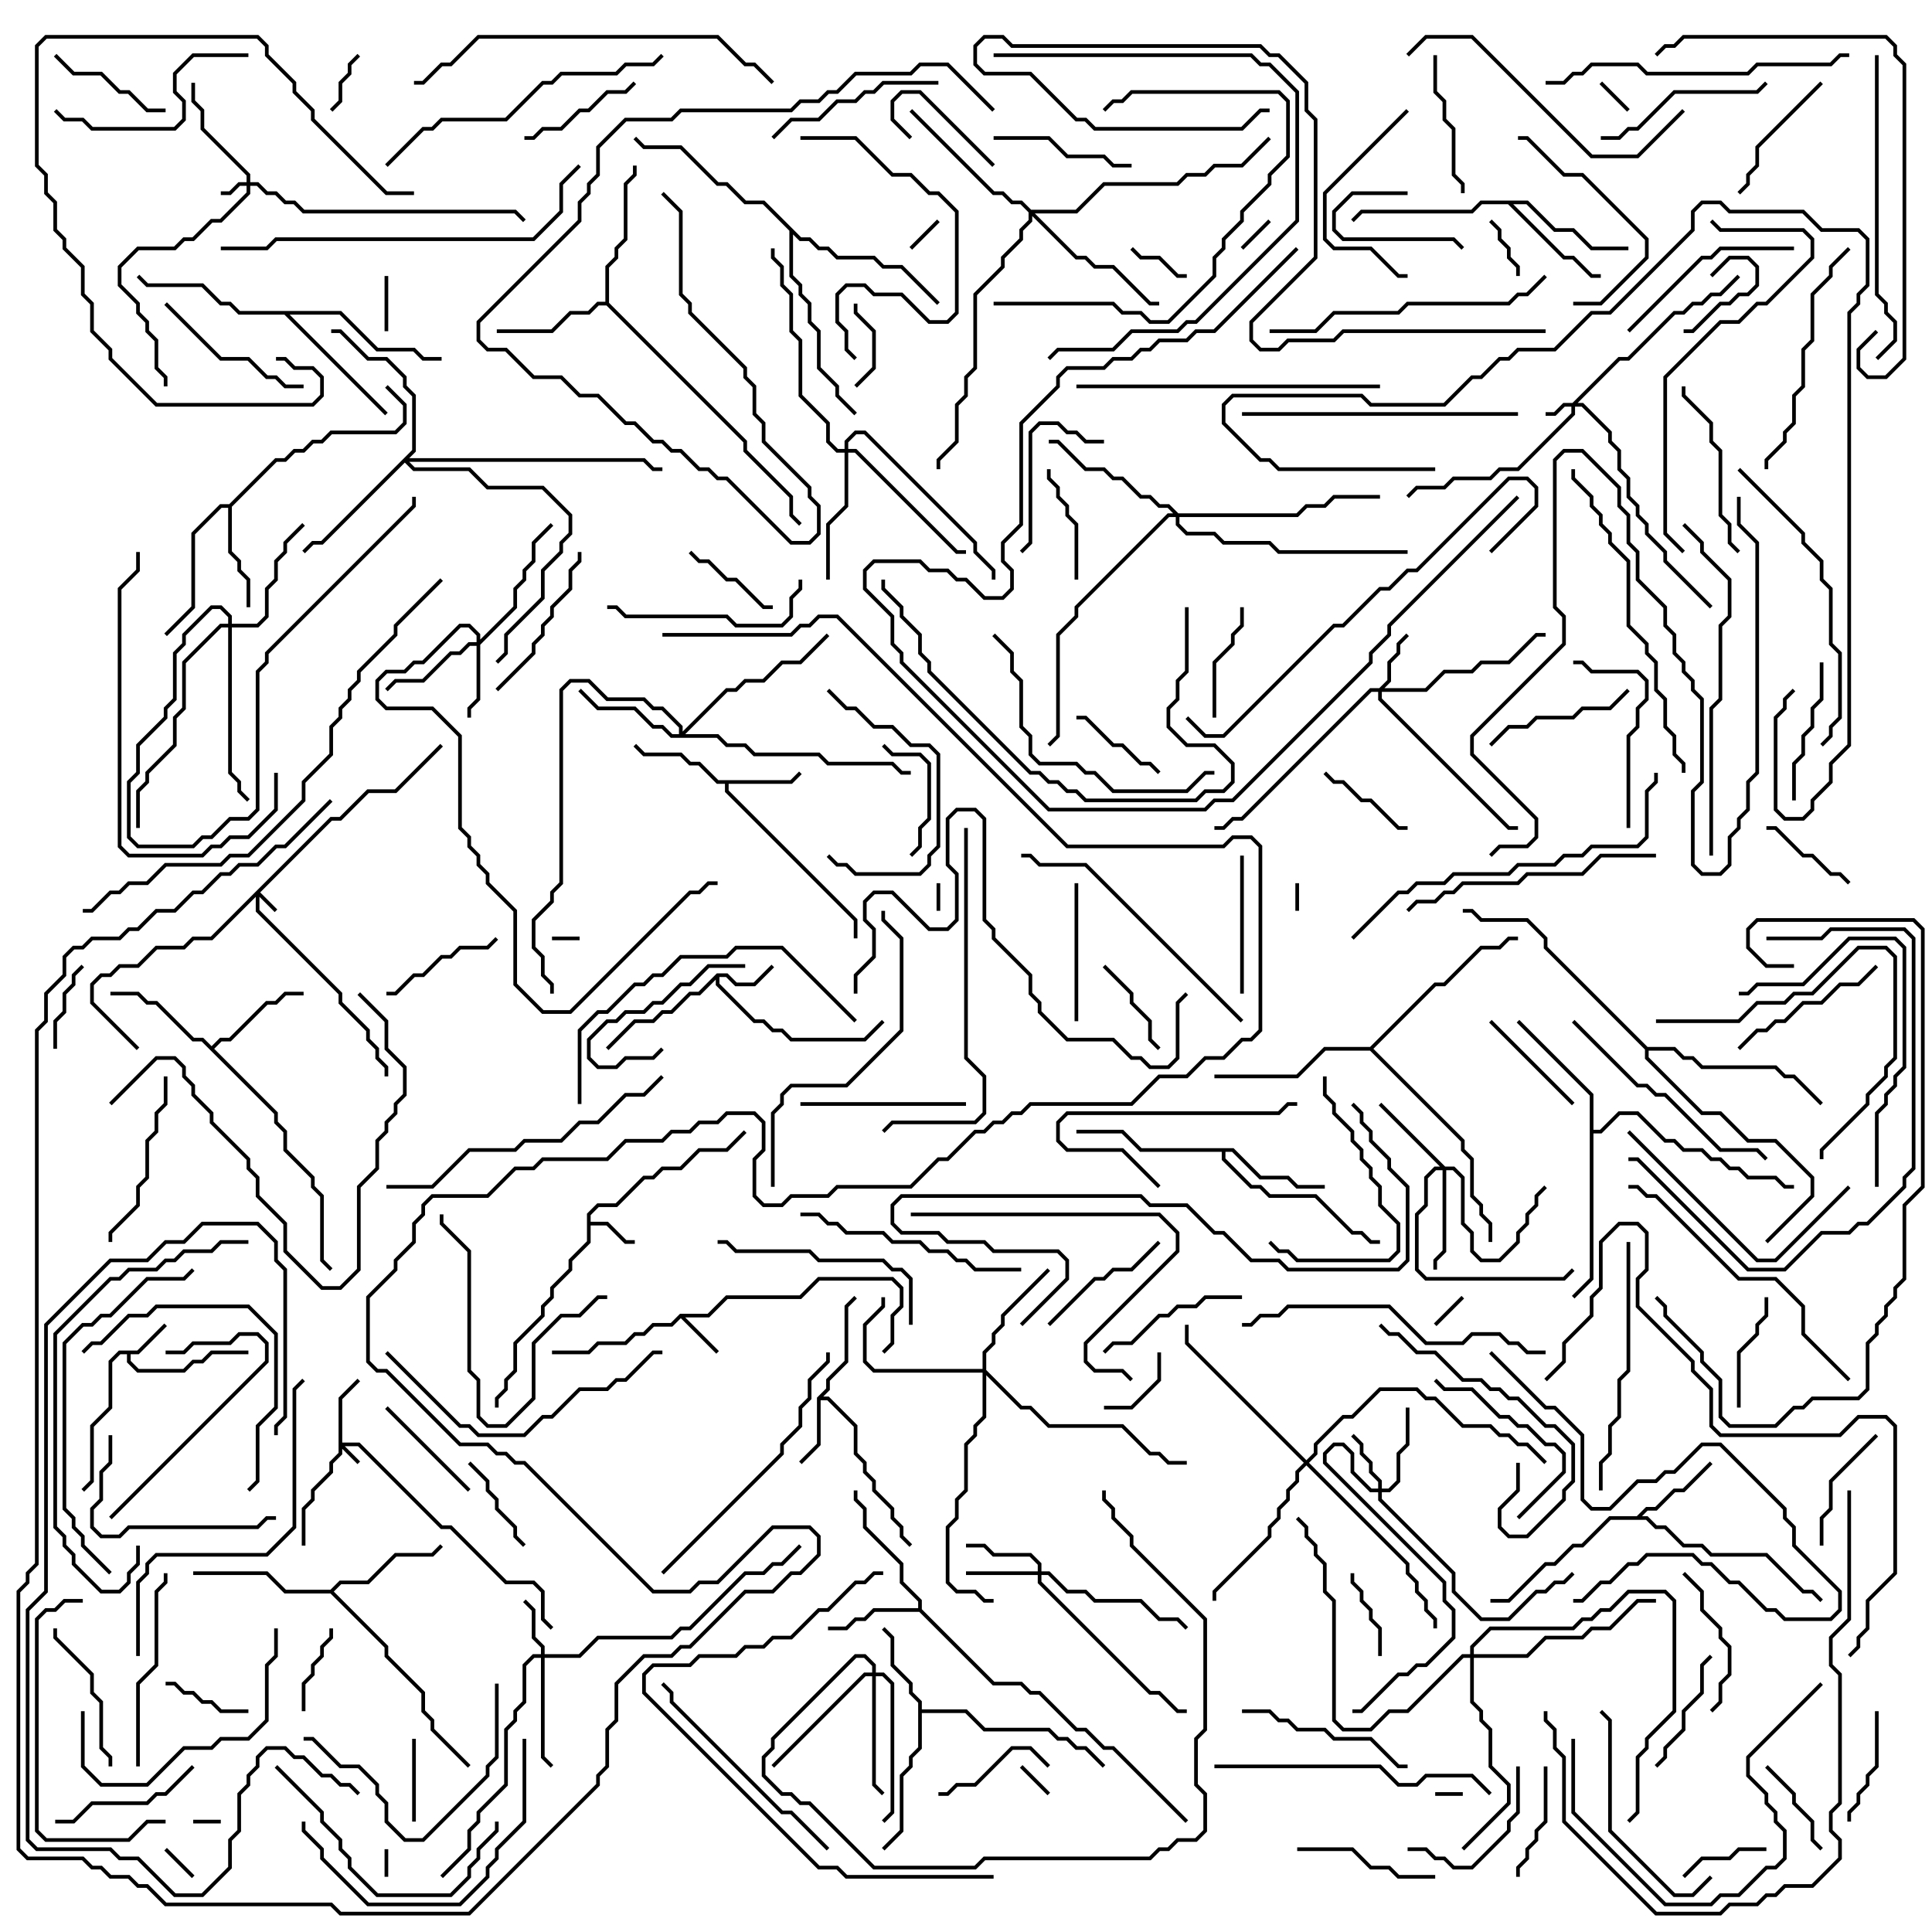 <svg version="1.1" width="105" height="105" xmlns="http://www.w3.org/2000/svg"><path d="M7.459,73.4L8.929,71.929L9.071,72.071L7.541,73.6L7.1,73.6L7.1,73.959L7.541,74.4L9.959,74.4L10.459,73.9L10.959,73.9L11.459,73.4L13.5,73.4L13.5,73.6L11.541,73.6L11.041,74.1L10.541,74.1L10.041,74.6L7.459,74.6L6.9,74.041L6.9,73.6L6.541,73.6L6.1,74.041L6.1,76.541L5.1,77.541L5.1,80.541L4.571,81.071L4.429,80.929L4.9,80.459L4.9,77.459L5.9,76.459L5.9,73.959L6.459,73.4z" stroke="none"/><path d="M31.9,65.959L32.459,65.4L33.459,65.4L34.959,63.9L35.459,63.9L35.959,63.4L36.959,63.4L37.959,62.4L39.459,62.4L40.429,61.429L40.571,61.571L39.541,62.6L38.041,62.6L37.041,63.6L36.041,63.6L35.541,64.1L35.041,64.1L33.541,65.6L32.541,65.6L32.1,66.041L32.1,66.4L33.041,66.4L34.041,67.4L34.5,67.4L34.5,67.6L33.959,67.6L32.959,66.6L32.1,66.6L32.1,67.541L31.1,68.541L31.1,69.041L30.1,70.041L30.1,70.541L29.6,71.041L29.6,71.541L28.1,73.041L28.1,74.541L27.6,75.041L27.6,75.541L27.1,76.041L27.1,76.5L26.9,76.5L26.9,75.959L27.4,75.459L27.4,74.959L27.9,74.459L27.9,72.959L29.4,71.459L29.4,70.959L29.9,70.459L29.9,69.959L30.9,68.959L30.9,68.459L31.9,67.459z" stroke="none"/><path d="M36.959,71.4L38.459,71.4L39.459,70.4L43.459,70.4L44.459,69.4L48.541,69.4L49.1,69.959L49.1,71.041L48.6,71.541L48.6,73.041L48.071,73.571L47.929,73.429L48.4,72.959L48.4,71.459L48.9,70.959L48.9,70.041L48.459,69.6L44.541,69.6L43.541,70.6L39.541,70.6L38.541,71.6L37.241,71.6L39.071,73.429L38.929,73.571L37,71.641L36.541,72.1L35.541,72.1L35.041,72.6L34.541,72.6L34.041,73.1L32.541,73.1L32.041,73.6L30,73.6L30,73.4L31.959,73.4L32.459,72.9L33.959,72.9L34.459,72.4L34.959,72.4L35.459,71.9L36.459,71.9z" stroke="none"/><path d="M38.959,52.9L39.541,52.9L40.041,53.4L40.959,53.4L41.929,52.429L42.071,52.571L41.041,53.6L39.959,53.6L39.459,53.1L39.1,53.1L39.1,53.459L41.041,55.4L41.541,55.4L42.041,55.9L42.541,55.9L43.041,56.4L46.959,56.4L47.929,55.429L48.071,55.571L47.041,56.6L42.959,56.6L42.459,56.1L41.959,56.1L41.459,55.6L40.959,55.6L38.9,53.541L38.9,53.241L38.041,54.1L37.541,54.1L36.541,55.1L36.041,55.1L35.541,55.6L34.541,55.6L33.071,57.071L32.929,56.929L34.459,55.4L35.459,55.4L35.959,54.9L36.459,54.9L37.459,53.9L37.959,53.9z" stroke="none"/><path d="M44.4,75.959L44.9,75.459L44.9,74.959L45.9,73.959L45.9,70.959L46.429,70.429L46.571,70.571L46.1,71.041L46.1,74.041L45.1,75.041L45.1,75.541L44.741,75.9L45.041,75.9L46.6,77.459L46.6,78.959L47.1,79.459L47.1,79.959L47.6,80.459L47.6,80.959L48.6,81.959L48.6,82.459L49.1,82.959L49.1,83.459L49.571,83.929L49.429,84.071L48.9,83.541L48.9,83.041L48.4,82.541L48.4,82.041L47.4,81.041L47.4,80.541L46.9,80.041L46.9,79.541L46.4,79.041L46.4,77.541L44.959,76.1L44.6,76.1L44.6,78.541L43.571,79.571L43.429,79.429L44.4,78.459z" stroke="none"/><path d="M42.959,42.4L43.429,41.929L43.571,42.071L43.041,42.6L39.6,42.6L39.6,42.959L46.6,49.959L46.6,51L46.4,51L46.4,50.041L39.4,43.041L39.4,42.6L38.959,42.6L37.959,41.6L37.459,41.6L36.959,41.1L34.959,41.1L34.429,40.571L34.571,40.429L35.041,40.9L37.041,40.9L37.541,41.4L38.041,41.4L39.041,42.4z" stroke="none"/><path d="M49.9,92.541L49.4,92.041L49.4,91.541L48.4,90.541L48.4,89.041L47.929,88.571L48.071,88.429L48.6,88.959L48.6,90.459L49.6,91.459L49.6,91.959L50.1,92.459L50.1,92.9L52.541,92.9L53.541,93.9L57.041,93.9L57.541,94.4L58.041,94.4L58.541,94.9L59.041,94.9L60.071,95.929L59.929,96.071L58.959,95.1L58.459,95.1L57.959,94.6L57.459,94.6L56.959,94.1L53.459,94.1L52.459,93.1L50.1,93.1L50.1,95.041L49.6,95.541L49.6,96.041L49.1,96.541L49.1,99.541L48.071,100.571L47.929,100.429L48.9,99.459L48.9,96.459L49.4,95.959L49.4,95.459L49.9,94.959z" stroke="none"/><path d="M88.959,82.4L89.459,81.9L89.959,81.9L90.959,80.9L91.459,80.9L92.929,79.429L93.071,79.571L91.541,81.1L91.041,81.1L90.041,82.1L89.541,82.1L89.241,82.4L89.541,82.4L90.041,82.9L90.541,82.9L91.541,83.9L92.541,83.9L93.041,84.4L96.041,84.4L98.041,86.4L98.541,86.4L99.071,86.929L98.929,87.071L98.459,86.6L97.959,86.6L95.959,84.6L92.959,84.6L92.459,84.1L91.459,84.1L90.459,83.1L89.959,83.1L89.459,82.6L87.541,82.6L86.041,84.1L85.541,84.1L84.541,85.1L84.041,85.1L82.041,87.1L81,87.1L81,86.9L81.959,86.9L83.959,84.9L84.459,84.9L85.459,83.9L85.959,83.9L87.459,82.4z" stroke="none"/><path d="M49.9,87.4L49.9,87.041L48.9,86.041L48.9,85.041L46.9,83.041L46.9,82.041L46.4,81.541L46.4,81L46.6,81L46.6,81.459L47.1,81.959L47.1,82.959L49.1,84.959L49.1,85.959L50.1,86.959L50.1,87.459L54.041,91.4L55.541,91.4L56.041,91.9L56.541,91.9L58.541,93.9L59.041,93.9L60.041,94.9L60.541,94.9L64.571,98.929L64.429,99.071L60.459,95.1L59.959,95.1L58.959,94.1L58.459,94.1L56.459,92.1L55.959,92.1L55.459,91.6L53.959,91.6L49.959,87.6L47.541,87.6L47.041,88.1L46.541,88.1L46.041,88.6L45,88.6L45,88.4L45.959,88.4L46.459,87.9L46.959,87.9L47.459,87.4z" stroke="none"/><path d="M12.459,27.4L14.959,24.9L15.459,24.9L15.959,24.4L16.459,24.4L16.959,23.9L17.459,23.9L17.959,23.4L21.459,23.4L21.9,22.959L21.9,22.041L20.929,21.071L21.071,20.929L22.1,21.959L22.1,23.041L21.541,23.6L18.041,23.6L17.541,24.1L17.041,24.1L16.541,24.6L16.041,24.6L15.541,25.1L15.041,25.1L12.6,27.541L12.6,29.959L13.1,30.459L13.1,30.959L13.6,31.459L13.6,33L13.4,33L13.4,31.541L12.9,31.041L12.9,30.541L12.4,30.041L12.4,27.6L12.041,27.6L10.6,29.041L10.6,33.041L9.071,34.571L8.929,34.429L10.4,32.959L10.4,28.959L11.959,27.4z" stroke="none"/><path d="M11.5,56.859L11.959,56.4L12.459,56.4L14.459,54.4L14.959,54.4L15.459,53.9L16.5,53.9L16.5,54.1L15.541,54.1L15.041,54.6L14.541,54.6L12.541,56.6L12.041,56.6L11.641,57L15.1,60.459L15.1,60.959L15.6,61.459L15.6,62.459L17.1,63.959L17.1,64.459L17.6,64.959L17.6,68.459L18.071,68.929L17.929,69.071L17.4,68.541L17.4,65.041L16.9,64.541L16.9,64.041L15.4,62.541L15.4,61.541L14.9,61.041L14.9,60.541L10.959,56.6L10.459,56.6L8.459,54.6L7.959,54.6L7.459,54.1L6,54.1L6,53.9L7.541,53.9L8.041,54.4L8.541,54.4L10.541,56.4L11.041,56.4z" stroke="none"/><path d="M67.041,62.4L68.541,63.9L70.041,63.9L70.541,64.4L72,64.4L72,64.6L70.459,64.6L69.959,64.1L68.459,64.1L66.959,62.6L66.6,62.6L66.6,62.959L68.041,64.4L68.541,64.4L69.041,64.9L71.541,64.9L73.541,66.9L74.041,66.9L74.541,67.4L75,67.4L75,67.6L74.459,67.6L73.959,67.1L73.459,67.1L71.459,65.1L68.959,65.1L68.459,64.6L67.959,64.6L66.4,63.041L66.4,62.6L61.959,62.6L60.959,61.6L58.5,61.6L58.5,61.4L61.041,61.4L62.041,62.4z" stroke="none"/><path d="M32.9,16.4L32.9,14.459L33.4,13.959L33.4,13.459L33.9,12.959L33.9,9.959L34.4,9.459L34.4,9L34.6,9L34.6,9.541L34.1,10.041L34.1,13.041L33.6,13.541L33.6,14.041L33.1,14.541L33.1,16.459L40.6,23.959L40.6,24.459L43.1,26.959L43.1,27.959L43.571,28.429L43.429,28.571L42.9,28.041L42.9,27.041L40.4,24.541L40.4,24.041L32.959,16.6L32.541,16.6L32.041,17.1L31.041,17.1L30.041,18.1L27,18.1L27,17.9L29.959,17.9L30.959,16.9L31.959,16.9L32.459,16.4z" stroke="none"/><path d="M83.041,10.9L84.541,12.4L85.541,12.4L86.541,13.4L88.5,13.4L88.5,13.6L86.459,13.6L85.459,12.6L84.459,12.6L82.959,11.1L82.241,11.1L85.041,13.9L85.541,13.9L86.541,14.9L87,14.9L87,15.1L86.459,15.1L85.459,14.1L84.959,14.1L81.959,11.1L80.541,11.1L80.041,11.6L74.041,11.6L73.571,12.071L73.429,11.929L73.959,11.4L79.959,11.4L80.459,10.9z" stroke="none"/><path d="M17.959,86.4L18.459,85.9L19.959,85.9L21.459,84.4L23.459,84.4L23.929,83.929L24.071,84.071L23.541,84.6L21.541,84.6L20.041,86.1L18.541,86.1L18.141,86.5L21.1,89.459L21.1,89.959L23.1,91.959L23.1,92.959L23.6,93.459L23.6,93.959L25.571,95.929L25.429,96.071L23.4,94.041L23.4,93.541L22.9,93.041L22.9,92.041L20.9,90.041L20.9,89.541L17.959,86.6L15.459,86.6L14.459,85.6L10.5,85.6L10.5,85.4L14.541,85.4L15.541,86.4z" stroke="none"/><path d="M86.4,59.541L82.429,55.571L82.571,55.429L86.6,59.459L86.6,61.4L86.959,61.4L87.959,60.4L89.041,60.4L90.541,61.9L91.041,61.9L91.541,62.4L92.541,62.4L93.041,62.9L93.541,62.9L94.041,63.4L94.541,63.4L95.041,63.9L96.541,63.9L97.041,64.4L97.5,64.4L97.5,64.6L96.959,64.6L96.459,64.1L94.959,64.1L94.459,63.6L93.959,63.6L93.459,63.1L92.959,63.1L92.459,62.6L91.459,62.6L90.959,62.1L90.459,62.1L88.959,60.6L88.041,60.6L87.041,61.6L86.6,61.6L86.6,69.541L85.571,70.571L85.429,70.429L86.4,69.459z" stroke="none"/><path d="M18.541,16.9L20.541,18.9L22.541,18.9L23.041,19.4L24,19.4L24,19.6L22.959,19.6L22.459,19.1L20.459,19.1L18.459,17.1L15.741,17.1L21.071,22.429L20.929,22.571L15.459,17.1L12.959,17.1L12.459,16.6L11.959,16.6L10.959,15.6L7.959,15.6L7.429,15.071L7.571,14.929L8.041,15.4L11.041,15.4L12.041,16.4L12.541,16.4L13.041,16.9z" stroke="none"/><path d="M74.459,56.9L77.959,53.4L78.459,53.4L80.459,51.4L81.459,51.4L81.959,50.9L82.5,50.9L82.5,51.1L82.041,51.1L81.541,51.6L80.541,51.6L78.541,53.6L78.041,53.6L74.641,57L79.6,61.959L79.6,62.459L80.1,62.959L80.1,64.959L80.6,65.459L80.6,65.959L81.1,66.459L81.1,67.5L80.9,67.5L80.9,66.541L80.4,66.041L80.4,65.541L79.9,65.041L79.9,63.041L79.4,62.541L79.4,62.041L74.459,57.1L72.041,57.1L70.541,58.6L66,58.6L66,58.4L70.459,58.4L71.959,56.9z" stroke="none"/><path d="M43.541,12.9L44.041,12.9L44.541,13.4L45.041,13.4L45.541,13.9L47.541,13.9L48.041,14.4L49.041,14.4L51.071,16.429L50.929,16.571L48.959,14.6L47.959,14.6L47.459,14.1L45.459,14.1L44.959,13.6L44.459,13.6L43.959,13.1L43.459,13.1L43.1,12.741L43.1,14.959L43.6,15.459L43.6,15.959L44.1,16.459L44.1,17.459L44.6,17.959L44.6,19.959L45.6,20.959L45.6,21.459L46.571,22.429L46.429,22.571L45.4,21.541L45.4,21.041L44.4,20.041L44.4,18.041L43.9,17.541L43.9,16.541L43.4,16.041L43.4,15.541L42.9,15.041L42.9,12.541L41.459,11.1L40.459,11.1L39.459,10.1L38.959,10.1L36.959,8.1L34.959,8.1L34.429,7.571L34.571,7.429L35.041,7.9L37.041,7.9L39.041,9.9L39.541,9.9L40.541,10.9L41.541,10.9z" stroke="none"/><path d="M89.541,56.9L91.041,56.9L91.541,57.4L92.041,57.4L92.541,57.9L96.541,57.9L97.041,58.4L97.541,58.4L99.071,59.929L98.929,60.071L97.459,58.6L96.959,58.6L96.459,58.1L92.459,58.1L91.959,57.6L91.459,57.6L90.959,57.1L89.6,57.1L89.6,57.459L92.541,60.4L93.541,60.4L95.041,61.9L96.541,61.9L98.6,63.959L98.6,65.041L96.071,67.571L95.929,67.429L98.4,64.959L98.4,64.041L96.459,62.1L94.959,62.1L93.459,60.6L92.459,60.6L89.4,57.541L89.4,57.041L83.9,51.541L83.9,51.041L82.959,50.1L80.459,50.1L79.959,49.6L79.5,49.6L79.5,49.4L80.041,49.4L80.541,49.9L83.041,49.9L84.1,50.959L84.1,51.459z" stroke="none"/><path d="M17.959,44.4L18.459,44.4L19.959,42.9L21.459,42.9L23.929,40.429L24.071,40.571L21.541,43.1L20.041,43.1L18.541,44.6L18.041,44.6L14.141,48.5L15.071,49.429L14.929,49.571L14.1,48.741L14.1,49.459L18.6,53.959L18.6,54.459L20.1,55.959L20.1,56.459L20.6,56.959L20.6,57.459L21.1,57.959L21.1,58.5L20.9,58.5L20.9,58.041L20.4,57.541L20.4,57.041L19.9,56.541L19.9,56.041L18.4,54.541L18.4,54.041L13.9,49.541L13.9,48.741L11.541,51.1L10.541,51.1L10.041,51.6L8.541,51.6L7.541,52.6L6.541,52.6L6.041,53.1L5.541,53.1L5.1,53.541L5.1,54.459L7.571,56.929L7.429,57.071L4.9,54.541L4.9,53.459L5.459,52.9L5.959,52.9L6.459,52.4L7.459,52.4L8.459,51.4L9.959,51.4L10.459,50.9L11.459,50.9z" stroke="none"/><path d="M18.4,75.959L19.429,74.929L19.571,75.071L18.6,76.041L18.6,78.4L19.541,78.4L24.041,82.9L24.541,82.9L27.541,85.9L29.041,85.9L29.6,86.459L29.6,87.959L30.071,88.429L29.929,88.571L29.4,88.041L29.4,86.541L28.959,86.1L27.459,86.1L24.459,83.1L23.959,83.1L19.459,78.6L18.741,78.6L19.571,79.429L19.429,79.571L18.6,78.741L18.6,79.041L18.1,79.541L18.1,80.041L17.1,81.041L17.1,81.541L16.6,82.041L16.6,84L16.4,84L16.4,81.959L16.9,81.459L16.9,80.959L17.9,79.959L17.9,79.459L18.4,78.959z" stroke="none"/><path d="M85.459,21.9L87.959,19.4L88.459,19.4L90.959,16.9L91.459,16.9L91.959,16.4L92.459,16.4L92.959,15.9L93.459,15.9L94.429,14.929L94.571,15.071L93.541,16.1L93.041,16.1L92.541,16.6L92.041,16.6L91.541,17.1L91.041,17.1L88.541,19.6L88.041,19.6L85.741,21.9L86.041,21.9L87.6,23.459L87.6,23.959L88.1,24.459L88.1,25.459L88.6,25.959L88.6,26.959L89.1,27.459L89.1,27.959L89.6,28.459L89.6,28.959L90.6,29.959L90.6,30.459L93.071,32.929L92.929,33.071L90.4,30.541L90.4,30.041L89.4,29.041L89.4,28.541L88.9,28.041L88.9,27.541L88.4,27.041L88.4,26.041L87.9,25.541L87.9,24.541L87.4,24.041L87.4,23.541L85.959,22.1L85.6,22.1L85.6,22.541L82.541,25.6L81.541,25.6L81.041,26.1L79.041,26.1L78.541,26.6L77.041,26.6L76.571,27.071L76.429,26.929L76.959,26.4L78.459,26.4L78.959,25.9L80.959,25.9L81.459,25.4L82.459,25.4L85.4,22.459L85.4,22.1L85.041,22.1L84.541,22.6L84,22.6L84,22.4L84.459,22.4L84.959,21.9z" stroke="none"/><path d="M13.4,9.9L13.4,9.541L10.9,7.041L10.9,6.041L10.4,5.541L10.4,4.5L10.6,4.5L10.6,5.459L11.1,5.959L11.1,6.959L13.6,9.459L13.6,9.9L14.041,9.9L14.541,10.4L15.041,10.4L15.541,10.9L16.041,10.9L16.541,11.4L28.041,11.4L28.571,11.929L28.429,12.071L27.959,11.6L16.459,11.6L15.959,11.1L15.459,11.1L14.959,10.6L14.459,10.6L13.959,10.1L13.6,10.1L13.6,10.541L12.041,12.1L11.541,12.1L10.541,13.1L10.041,13.1L9.541,13.6L7.541,13.6L6.6,14.541L6.6,15.459L7.6,16.459L7.6,16.959L8.1,17.459L8.1,17.959L8.6,18.459L8.6,19.959L9.1,20.459L9.1,21L8.9,21L8.9,20.541L8.4,20.041L8.4,18.541L7.9,18.041L7.9,17.541L7.4,17.041L7.4,16.541L6.4,15.541L6.4,14.459L7.459,13.4L9.459,13.4L9.959,12.9L10.459,12.9L11.459,11.9L11.959,11.9L13.4,10.459L13.4,10.1L13.041,10.1L12.541,10.6L12,10.6L12,10.4L12.459,10.4L12.959,9.9z" stroke="none"/><path d="M29.4,89.9L29.4,89.541L28.9,89.041L28.9,87.541L28.429,87.071L28.571,86.929L29.1,87.459L29.1,88.959L29.6,89.459L29.6,89.9L31.459,89.9L32.459,88.9L36.459,88.9L36.959,88.4L37.459,88.4L40.459,85.4L41.459,85.4L41.959,84.9L42.459,84.9L43.429,83.929L43.571,84.071L42.541,85.1L42.041,85.1L41.541,85.6L40.541,85.6L37.541,88.6L37.041,88.6L36.541,89.1L32.541,89.1L31.541,90.1L29.6,90.1L29.6,95.459L30.071,95.929L29.929,96.071L29.4,95.541L29.4,90.1L29.041,90.1L28.6,90.541L28.6,92.541L28.1,93.041L28.1,93.541L27.6,94.041L27.6,97.041L26.1,98.541L26.1,99.041L25.6,99.541L25.6,100.541L24.071,102.071L23.929,101.929L25.4,100.459L25.4,99.459L25.9,98.959L25.9,98.459L27.4,96.959L27.4,93.959L27.9,93.459L27.9,92.959L28.4,92.459L28.4,90.459L28.959,89.9z" stroke="none"/><path d="M74.959,37.4L75.4,36.959L75.4,35.959L75.9,35.459L75.9,34.959L76.429,34.429L76.571,34.571L76.1,35.041L76.1,35.541L75.6,36.041L75.6,37.041L75.241,37.4L77.459,37.4L78.459,36.4L79.959,36.4L80.459,35.9L81.959,35.9L83.459,34.4L84,34.4L84,34.6L83.541,34.6L82.041,36.1L80.541,36.1L80.041,36.6L78.541,36.6L77.541,37.6L75.1,37.6L75.1,37.959L82.041,44.9L82.5,44.9L82.5,45.1L81.959,45.1L74.9,38.041L74.9,37.6L74.541,37.6L67.541,44.6L67.041,44.6L66.541,45.1L66,45.1L66,44.9L66.459,44.9L66.959,44.4L67.459,44.4L74.459,37.4z" stroke="none"/><path d="M74.9,80.9L74.9,80.541L74.4,80.041L74.4,79.541L73.9,79.041L73.9,78.541L73.429,78.071L73.571,77.929L74.1,78.459L74.1,78.959L74.6,79.459L74.6,79.959L75.1,80.459L75.1,80.9L75.459,80.9L75.9,80.459L75.9,78.959L76.4,78.459L76.4,76.5L76.6,76.5L76.6,78.541L76.1,79.041L76.1,80.541L75.541,81.1L75.1,81.1L75.1,81.459L79.1,85.459L79.1,86.459L80.541,87.9L81.959,87.9L83.459,86.4L83.959,86.4L84.459,85.9L84.959,85.9L85.429,85.429L85.571,85.571L85.041,86.1L84.541,86.1L84.041,86.6L83.541,86.6L82.041,88.1L80.459,88.1L78.9,86.541L78.9,85.541L74.9,81.541L74.9,81.1L74.459,81.1L73.4,80.041L73.4,79.041L72.959,78.6L72.541,78.6L72.1,79.041L72.1,79.459L78.6,85.959L78.6,86.959L79.1,87.459L79.1,89.041L77.541,90.6L77.041,90.6L76.541,91.1L76.041,91.1L74.041,93.1L73.5,93.1L73.5,92.9L73.959,92.9L75.959,90.9L76.459,90.9L76.959,90.4L77.459,90.4L78.9,88.959L78.9,87.541L78.4,87.041L78.4,86.041L71.9,79.541L71.9,78.959L72.459,78.4L73.041,78.4L73.6,78.959L73.6,79.959L74.541,80.9z" stroke="none"/><path d="M56.4,85.4L56.4,85.041L55.959,84.6L53.959,84.6L53.459,84.1L52.5,84.1L52.5,83.9L53.541,83.9L54.041,84.4L56.041,84.4L56.6,84.959L56.6,85.4L57.041,85.4L58.041,86.4L59.041,86.4L59.541,86.9L62.041,86.9L63.041,87.9L64.041,87.9L64.571,88.429L64.429,88.571L63.959,88.1L62.959,88.1L61.959,87.1L59.459,87.1L58.959,86.6L57.959,86.6L56.959,85.6L56.6,85.6L56.6,85.959L62.541,91.9L63.041,91.9L64.041,92.9L64.5,92.9L64.5,93.1L63.959,93.1L62.959,92.1L62.459,92.1L56.4,86.041L56.4,85.6L52.5,85.6L52.5,85.4z" stroke="none"/><path d="M25.9,34.9L25.9,34.541L25.459,34.1L25.041,34.1L23.041,36.1L22.541,36.1L22.041,36.6L21.041,36.6L20.6,37.041L20.6,37.959L21.041,38.4L23.541,38.4L25.1,39.959L25.1,44.959L25.6,45.459L25.6,45.959L26.1,46.459L26.1,46.959L26.6,47.459L26.6,47.959L28.1,49.459L28.1,53.459L29.541,54.9L30.959,54.9L37.459,48.4L37.959,48.4L38.459,47.9L39,47.9L39,48.1L38.541,48.1L38.041,48.6L37.541,48.6L31.041,55.1L29.459,55.1L27.9,53.541L27.9,49.541L26.4,48.041L26.4,47.541L25.9,47.041L25.9,46.541L25.4,46.041L25.4,45.541L24.9,45.041L24.9,40.041L23.459,38.6L20.959,38.6L20.4,38.041L20.4,36.959L20.959,36.4L21.959,36.4L22.459,35.9L22.959,35.9L24.959,33.9L25.541,33.9L26.1,34.459L26.1,34.759L27.9,32.959L27.9,31.959L28.4,31.459L28.4,30.959L28.9,30.459L28.9,29.459L29.929,28.429L30.071,28.571L29.1,29.541L29.1,30.541L28.6,31.041L28.6,31.541L28.1,32.041L28.1,33.041L26.1,35.041L26.1,38.041L25.6,38.541L25.6,39L25.4,39L25.4,38.459L25.9,37.959L25.9,35.1L25.541,35.1L25.041,35.6L24.541,35.6L23.041,37.1L21.541,37.1L21.071,37.571L20.929,37.429L21.459,36.9L22.959,36.9L24.459,35.4L24.959,35.4L25.459,34.9z" stroke="none"/><path d="M78.541,63.4L79.041,63.4L79.6,63.959L79.6,66.459L80.1,66.959L80.1,67.959L80.541,68.4L81.459,68.4L82.4,67.459L82.4,66.959L82.9,66.459L82.9,65.959L83.4,65.459L83.4,64.959L83.929,64.429L84.071,64.571L83.6,65.041L83.6,65.541L83.1,66.041L83.1,66.541L82.6,67.041L82.6,67.541L81.541,68.6L80.459,68.6L79.9,68.041L79.9,67.041L79.4,66.541L79.4,64.041L78.959,63.6L78.6,63.6L78.6,68.041L78.1,68.541L78.1,69L77.9,69L77.9,68.459L78.4,67.959L78.4,63.6L78.041,63.6L77.6,64.041L77.6,65.541L77.1,66.041L77.1,68.959L77.541,69.4L84.959,69.4L85.429,68.929L85.571,69.071L85.041,69.6L77.459,69.6L76.9,69.041L76.9,65.959L77.4,65.459L77.4,63.959L77.959,63.4L78.259,63.4L74.929,60.071L75.071,59.929z" stroke="none"/><path d="M36.9,39.9L36.9,39.541L35.959,38.6L35.459,38.6L34.959,38.1L32.959,38.1L31.959,37.1L31.041,37.1L30.6,37.541L30.6,48.041L30.1,48.541L30.1,49.041L29.1,50.041L29.1,51.459L29.6,51.959L29.6,52.959L30.1,53.459L30.1,54L29.9,54L29.9,53.541L29.4,53.041L29.4,52.041L28.9,51.541L28.9,49.959L29.9,48.959L29.9,48.459L30.4,47.959L30.4,37.459L30.959,36.9L32.041,36.9L33.041,37.9L35.041,37.9L35.541,38.4L36.041,38.4L37.1,39.459L37.1,39.759L39.459,37.4L39.959,37.4L40.459,36.9L41.459,36.9L42.459,35.9L43.459,35.9L44.929,34.429L45.071,34.571L43.541,36.1L42.541,36.1L41.541,37.1L40.541,37.1L40.041,37.6L39.541,37.6L37.241,39.9L39.041,39.9L39.541,40.4L40.541,40.4L41.041,40.9L44.541,40.9L45.041,41.4L48.541,41.4L49.041,41.9L49.5,41.9L49.5,42.1L48.959,42.1L48.459,41.6L44.959,41.6L44.459,41.1L40.959,41.1L40.459,40.6L39.459,40.6L38.959,40.1L36.459,40.1L35.959,39.6L35.459,39.6L34.459,38.6L32.459,38.6L31.429,37.571L31.571,37.429L32.541,38.4L34.541,38.4L35.541,39.4L36.041,39.4L36.541,39.9z" stroke="none"/><path d="M53.4,74.4L53.4,73.459L53.9,72.959L53.9,72.459L54.4,71.959L54.4,71.459L56.929,68.929L57.071,69.071L54.6,71.541L54.6,72.041L54.1,72.541L54.1,73.041L53.6,73.541L53.6,74.459L55.541,76.4L56.041,76.4L57.041,77.4L61.041,77.4L62.541,78.9L63.041,78.9L63.541,79.4L64.5,79.4L64.5,79.6L63.459,79.6L62.959,79.1L62.459,79.1L60.959,77.6L56.959,77.6L55.959,76.6L55.459,76.6L53.6,74.741L53.6,77.041L53.1,77.541L53.1,78.041L52.6,78.541L52.6,81.041L52.1,81.541L52.1,82.541L51.6,83.041L51.6,85.959L52.041,86.4L53.041,86.4L53.541,86.9L54,86.9L54,87.1L53.459,87.1L52.959,86.6L51.959,86.6L51.4,86.041L51.4,82.959L51.9,82.459L51.9,81.459L52.4,80.959L52.4,78.459L52.9,77.959L52.9,77.459L53.4,76.959L53.4,74.6L47.459,74.6L46.9,74.041L46.9,71.959L47.9,70.959L47.9,70.5L48.1,70.5L48.1,71.041L47.1,72.041L47.1,73.959L47.541,74.4z" stroke="none"/><path d="M47.4,90.9L47.4,90.541L46.959,90.1L46.541,90.1L42.1,94.541L42.1,95.041L41.6,95.541L41.6,96.459L42.541,97.4L43.041,97.4L43.541,97.9L44.041,97.9L47.541,101.4L52.959,101.4L53.459,100.9L62.459,100.9L62.959,100.4L63.459,100.4L63.959,99.9L64.959,99.9L65.4,99.459L65.4,97.541L64.9,97.041L64.9,94.459L65.4,93.959L65.4,88.041L61.4,84.041L61.4,83.541L60.4,82.541L60.4,82.041L59.9,81.541L59.9,81L60.1,81L60.1,81.459L60.6,81.959L60.6,82.459L61.6,83.459L61.6,83.959L65.6,87.959L65.6,94.041L65.1,94.541L65.1,96.959L65.6,97.459L65.6,99.541L65.041,100.1L64.041,100.1L63.541,100.6L63.041,100.6L62.541,101.1L53.541,101.1L53.041,101.6L47.459,101.6L43.959,98.1L43.459,98.1L42.959,97.6L42.459,97.6L41.4,96.541L41.4,95.459L41.9,94.959L41.9,94.459L46.459,89.9L47.041,89.9L47.6,90.459L47.6,90.9L48.041,90.9L48.6,91.459L48.6,98.541L48.071,99.071L47.929,98.929L48.4,98.459L48.4,91.541L47.959,91.1L47.6,91.1L47.6,96.959L48.071,97.429L47.929,97.571L47.4,97.041L47.4,91.1L47.041,91.1L42.071,96.071L41.929,95.929L46.959,90.9z" stroke="none"/><path d="M12.4,33.9L12.4,33.541L11.959,33.1L11.541,33.1L10.1,34.541L10.1,35.041L9.6,35.541L9.6,38.041L9.1,38.541L9.1,39.041L7.6,40.541L7.6,42.041L7.1,42.541L7.1,45.459L7.541,45.9L10.459,45.9L10.959,45.4L11.459,45.4L12.459,44.4L13.459,44.4L13.9,43.959L13.9,36.459L14.4,35.959L14.4,35.459L22.4,27.459L22.4,27L22.6,27L22.6,27.541L14.6,35.541L14.6,36.041L14.1,36.541L14.1,44.041L13.541,44.6L12.541,44.6L11.541,45.6L11.041,45.6L10.541,46.1L7.459,46.1L6.9,45.541L6.9,42.459L7.4,41.959L7.4,40.459L8.9,38.959L8.9,38.459L9.4,37.959L9.4,35.459L9.9,34.959L9.9,34.459L11.459,32.9L12.041,32.9L12.6,33.459L12.6,33.9L13.959,33.9L14.4,33.459L14.4,31.959L14.9,31.459L14.9,30.459L15.4,29.959L15.4,29.459L16.429,28.429L16.571,28.571L15.6,29.541L15.6,30.041L15.1,30.541L15.1,31.541L14.6,32.041L14.6,33.541L14.041,34.1L12.6,34.1L12.6,41.959L13.1,42.459L13.1,42.959L13.571,43.429L13.429,43.571L12.9,43.041L12.9,42.541L12.4,42.041L12.4,34.1L12.041,34.1L10.1,36.041L10.1,38.541L9.6,39.041L9.6,40.541L8.1,42.041L8.1,42.541L7.6,43.041L7.6,45L7.4,45L7.4,42.959L7.9,42.459L7.9,41.959L9.4,40.459L9.4,38.959L9.9,38.459L9.9,35.959L11.959,33.9z" stroke="none"/><path d="M45.9,24.4L45.9,23.959L46.459,23.4L47.041,23.4L53.1,29.459L53.1,29.959L54.1,30.959L54.1,31.5L53.9,31.5L53.9,31.041L52.9,30.041L52.9,29.541L46.959,23.6L46.541,23.6L46.1,24.041L46.1,24.4L46.541,24.4L52.041,29.9L52.5,29.9L52.5,30.1L51.959,30.1L46.459,24.6L46.1,24.6L46.1,27.541L45.1,28.541L45.1,31.5L44.9,31.5L44.9,28.459L45.9,27.459L45.9,24.6L45.459,24.6L44.9,24.041L44.9,23.041L43.4,21.541L43.4,18.541L42.9,18.041L42.9,16.041L42.4,15.541L42.4,14.541L41.9,14.041L41.9,13.5L42.1,13.5L42.1,13.959L42.6,14.459L42.6,15.459L43.1,15.959L43.1,17.959L43.6,18.459L43.6,21.459L45.1,22.959L45.1,23.959L45.541,24.4z" stroke="none"/><path d="M22.4,24.459L22.4,21.541L21.9,21.041L21.9,20.541L20.959,19.6L19.959,19.6L18.459,18.1L18,18.1L18,17.9L18.541,17.9L20.041,19.4L21.041,19.4L22.1,20.459L22.1,20.959L22.6,21.459L22.6,24.541L22.241,24.9L35.041,24.9L35.541,25.4L36,25.4L36,25.6L35.459,25.6L34.959,25.1L22.241,25.1L22.541,25.4L25.541,25.4L26.541,26.4L29.541,26.4L31.1,27.959L31.1,29.041L30.6,29.541L30.6,30.041L29.6,31.041L29.6,32.541L27.6,34.541L27.6,35.541L27.071,36.071L26.929,35.929L27.4,35.459L27.4,34.459L29.4,32.459L29.4,30.959L30.4,29.959L30.4,29.459L30.9,28.959L30.9,28.041L29.459,26.6L26.459,26.6L25.459,25.6L22.459,25.6L22,25.141L17.541,29.6L17.041,29.6L16.571,30.071L16.429,29.929L16.959,29.4L17.459,29.4z" stroke="none"/><path d="M64.041,27.9L70.459,27.9L70.959,27.4L71.959,27.4L72.459,26.9L75,26.9L75,27.1L72.541,27.1L72.041,27.6L71.041,27.6L70.541,28.1L64.1,28.1L64.1,28.459L64.541,28.9L66.041,28.9L66.541,29.4L69.041,29.4L69.541,29.9L76.5,29.9L76.5,30.1L69.459,30.1L68.959,29.6L66.459,29.6L65.959,29.1L64.459,29.1L63.9,28.541L63.9,28.1L63.541,28.1L58.6,33.041L58.6,33.541L57.6,34.541L57.6,40.041L57.071,40.571L56.929,40.429L57.4,39.959L57.4,34.459L58.4,33.459L58.4,32.959L63.459,27.9L63.759,27.9L63.459,27.6L62.959,27.6L62.459,27.1L61.959,27.1L60.959,26.1L60.459,26.1L59.959,25.6L58.959,25.6L57.459,24.1L57,24.1L57,23.9L57.541,23.9L59.041,25.4L60.041,25.4L60.541,25.9L61.041,25.9L62.041,26.9L62.541,26.9L63.041,27.4L63.541,27.4z" stroke="none"/><path d="M56.041,11.4L58.459,11.4L59.959,9.9L63.959,9.9L64.459,9.4L65.459,9.4L65.959,8.9L67.459,8.9L68.929,7.429L69.071,7.571L67.541,9.1L66.041,9.1L65.541,9.6L64.541,9.6L64.041,10.1L60.041,10.1L58.541,11.6L56.241,11.6L58.541,13.9L59.041,13.9L59.541,14.4L60.541,14.4L62.541,16.4L63,16.4L63,16.6L62.459,16.6L60.459,14.6L59.459,14.6L58.959,14.1L58.459,14.1L56.1,11.741L56.1,12.041L55.6,12.541L55.6,13.041L54.6,14.041L54.6,14.541L53.1,16.041L53.1,20.041L52.6,20.541L52.6,21.541L52.1,22.041L52.1,24.041L51.1,25.041L51.1,25.5L50.9,25.5L50.9,24.959L51.9,23.959L51.9,21.959L52.4,21.459L52.4,20.459L52.9,19.959L52.9,15.959L54.4,14.459L54.4,13.959L55.4,12.959L55.4,12.459L55.9,11.959L55.9,11.541L55.459,11.1L54.959,11.1L54.459,10.6L53.959,10.6L49.429,6.071L49.571,5.929L54.041,10.4L54.541,10.4L55.041,10.9L55.541,10.9z" stroke="none"/><path d="M71,79.359L71.4,78.959L71.4,78.459L72.959,76.9L73.459,76.9L74.959,75.4L77.041,75.4L77.541,75.9L78.041,75.9L79.541,77.4L81.041,77.4L81.541,77.9L82.041,77.9L82.541,78.4L83.041,78.4L84.071,79.429L83.929,79.571L82.959,78.6L82.459,78.6L81.959,78.1L81.459,78.1L80.959,77.6L79.459,77.6L77.959,76.1L77.459,76.1L76.959,75.6L75.041,75.6L73.541,77.1L73.041,77.1L71.6,78.541L71.6,79.041L71.141,79.5L76.6,84.959L76.6,85.459L77.1,85.959L77.1,86.459L77.6,86.959L77.6,87.459L78.1,87.959L78.1,88.5L77.9,88.5L77.9,88.041L77.4,87.541L77.4,87.041L76.9,86.541L76.9,86.041L76.4,85.541L76.4,85.041L71,79.641L70.6,80.041L70.6,80.541L70.1,81.041L70.1,81.541L69.6,82.041L69.6,82.541L69.1,83.041L69.1,83.541L66.1,86.541L66.1,87L65.9,87L65.9,86.459L68.9,83.459L68.9,82.959L69.4,82.459L69.4,81.959L69.9,81.459L69.9,80.959L70.4,80.459L70.4,79.959L70.859,79.5L64.4,73.041L64.4,72L64.6,72L64.6,72.959z" stroke="none"/><path d="M79.9,89.9L79.9,89.459L80.959,88.4L85.459,88.4L85.959,87.9L86.459,87.9L86.959,87.4L87.459,87.4L88.459,86.4L90.541,86.4L91.1,86.959L91.1,93.041L89.6,94.541L89.6,95.041L89.1,95.541L89.1,98.541L88.571,99.071L88.429,98.929L88.9,98.459L88.9,95.459L89.4,94.959L89.4,94.459L90.9,92.959L90.9,87.041L90.459,86.6L88.541,86.6L87.541,87.6L87.041,87.6L86.541,88.1L86.041,88.1L85.541,88.6L81.041,88.6L80.1,89.541L80.1,89.9L82.959,89.9L83.959,88.9L85.959,88.9L86.459,88.4L87.459,88.4L88.959,86.9L90,86.9L90,87.1L89.041,87.1L87.541,88.6L86.541,88.6L86.041,89.1L84.041,89.1L83.041,90.1L80.1,90.1L80.1,92.459L80.6,92.959L80.6,93.459L81.1,93.959L81.1,95.959L82.1,96.959L82.1,98.041L79.571,100.571L79.429,100.429L81.9,97.959L81.9,97.041L80.9,96.041L80.9,94.041L80.4,93.541L80.4,93.041L79.9,92.541L79.9,90.1L79.541,90.1L76.541,93.1L75.541,93.1L74.541,94.1L72.959,94.1L72.4,93.541L72.4,87.041L71.9,86.541L71.9,85.041L71.4,84.541L71.4,84.041L70.9,83.541L70.9,83.041L70.429,82.571L70.571,82.429L71.1,82.959L71.1,83.459L71.6,83.959L71.6,84.459L72.1,84.959L72.1,86.459L72.6,86.959L72.6,93.459L73.041,93.9L74.459,93.9L75.459,92.9L76.459,92.9L79.459,89.9z" stroke="none"/><path d="M12,98.9L12,99.1L10.5,99.1L10.5,98.9z" stroke="none"/><path d="M78,97.6L78,97.4L79.5,97.4L79.5,97.6z" stroke="none"/><path d="M21.1,102L20.9,102L20.9,100.5L21.1,100.5z" stroke="none"/><path d="M50.9,48L51.1,48L51.1,49.5L50.9,49.5z" stroke="none"/><path d="M70.6,49.5L70.4,49.5L70.4,48L70.6,48z" stroke="none"/><path d="M31.5,50.9L31.5,51.1L30,51.1L30,50.9z" stroke="none"/><path d="M78.071,72.071L77.929,71.929L79.429,70.429L79.571,70.571z" stroke="none"/><path d="M86.929,4.571L87.071,4.429L88.571,5.929L88.429,6.071z" stroke="none"/><path d="M10.571,101.929L10.429,102.071L8.929,100.571L9.071,100.429z" stroke="none"/><path d="M50.929,11.929L51.071,12.071L49.571,13.571L49.429,13.429z" stroke="none"/><path d="M67.571,13.571L67.429,13.429L68.929,11.929L69.071,12.071z" stroke="none"/><path d="M57.071,97.429L56.929,97.571L55.429,96.071L55.571,95.929z" stroke="none"/><path d="M21.1,18L20.9,18L20.9,15L21.1,15z" stroke="none"/><path d="M82.6,15L82.4,15L82.4,14.541L81.9,14.041L81.9,13.541L81.4,13.041L81.4,12.541L80.929,12.071L81.071,11.929L81.6,12.459L81.6,12.959L82.1,13.459L82.1,13.959L82.6,14.459z" stroke="none"/><path d="M18.071,6.071L17.929,5.929L18.4,5.459L18.4,4.459L18.9,3.959L18.9,3.459L19.429,2.929L19.571,3.071L19.1,3.541L19.1,4.041L18.6,4.541L18.6,5.541z" stroke="none"/><path d="M91.5,18.1L91.5,17.9L91.959,17.9L93.459,16.4L93.959,16.4L94.459,15.9L94.959,15.9L95.4,15.459L95.4,14.541L94.959,14.1L94.041,14.1L93.071,15.071L92.929,14.929L93.959,13.9L95.041,13.9L95.6,14.459L95.6,15.541L95.041,16.1L94.541,16.1L94.041,16.6L93.541,16.6L92.041,18.1z" stroke="none"/><path d="M61.429,13.571L61.571,13.429L62.041,13.9L63.041,13.9L64.041,14.9L64.5,14.9L64.5,15.1L63.959,15.1L62.959,14.1L61.959,14.1z" stroke="none"/><path d="M60,76.6L60,76.4L61.459,76.4L62.9,74.959L62.9,73.5L63.1,73.5L63.1,75.041L61.541,76.6z" stroke="none"/><path d="M76.5,10.4L76.5,10.6L73.541,10.6L72.6,11.541L72.6,12.459L73.041,12.9L79.041,12.9L79.571,13.429L79.429,13.571L78.959,13.1L72.959,13.1L72.4,12.541L72.4,11.459L73.459,10.4z" stroke="none"/><path d="M22.4,94.5L22.6,94.5L22.6,99L22.4,99z" stroke="none"/><path d="M46.4,16.5L46.6,16.5L46.6,16.959L47.6,17.959L47.6,20.041L46.571,21.071L46.429,20.929L47.4,19.959L47.4,18.041L46.4,17.041z" stroke="none"/><path d="M9,91.6L9,91.4L9.541,91.4L10.041,91.9L10.541,91.9L11.041,92.4L11.541,92.4L12.041,92.9L13.5,92.9L13.5,93.1L11.959,93.1L11.459,92.6L10.959,92.6L10.459,92.1L9.959,92.1L9.459,91.6z" stroke="none"/><path d="M17.9,88.5L18.1,88.5L18.1,89.041L17.6,89.541L17.6,90.041L17.1,90.541L17.1,91.041L16.6,91.541L16.6,93L16.4,93L16.4,91.459L16.9,90.959L16.9,90.459L17.4,89.959L17.4,89.459L17.9,88.959z" stroke="none"/><path d="M4.429,52.429L4.571,52.571L4.1,53.041L4.1,53.541L3.6,54.041L3.6,55.041L3.1,55.541L3.1,57L2.9,57L2.9,55.459L3.4,54.959L3.4,53.959L3.9,53.459L3.9,52.959z" stroke="none"/><path d="M54.071,8.929L53.929,9.071L49.959,5.1L49.041,5.1L48.6,5.541L48.6,6.459L49.571,7.429L49.429,7.571L48.4,6.541L48.4,5.459L48.959,4.9L50.041,4.9z" stroke="none"/><path d="M73.4,85.5L73.6,85.5L73.6,85.959L74.1,86.459L74.1,86.959L74.6,87.459L74.6,87.959L75.1,88.459L75.1,90L74.9,90L74.9,88.541L74.4,88.041L74.4,87.541L73.9,87.041L73.9,86.541L73.4,86.041z" stroke="none"/><path d="M91.571,102.071L91.429,101.929L92.459,100.9L93.959,100.9L94.459,100.4L96,100.4L96,100.6L94.541,100.6L94.041,101.1L92.541,101.1z" stroke="none"/><path d="M71.929,42.071L72.071,41.929L72.541,42.4L73.041,42.4L74.041,43.4L74.541,43.4L76.041,44.9L76.5,44.9L76.5,45.1L75.959,45.1L74.459,43.6L73.959,43.6L72.959,42.6L72.459,42.6z" stroke="none"/><path d="M59.929,52.571L60.071,52.429L61.6,53.959L61.6,54.459L62.6,55.459L62.6,56.459L63.071,56.929L62.929,57.071L62.4,56.541L62.4,55.541L61.4,54.541L61.4,54.041z" stroke="none"/><path d="M95.929,96.071L96.071,95.929L97.6,97.459L97.6,97.959L98.6,98.959L98.6,99.959L99.071,100.429L98.929,100.571L98.4,100.041L98.4,99.041L97.4,98.041L97.4,97.541z" stroke="none"/><path d="M63.071,41.929L62.929,42.071L62.459,41.6L61.959,41.6L60.959,40.6L60.459,40.6L58.959,39.1L58.5,39.1L58.5,38.9L59.041,38.9L60.541,40.4L61.041,40.4L62.041,41.4L62.541,41.4z" stroke="none"/><path d="M37.429,30.071L37.571,29.929L38.041,30.4L38.541,30.4L39.541,31.4L40.041,31.4L41.541,32.9L42,32.9L42,33.1L41.459,33.1L39.959,31.6L39.459,31.6L38.459,30.6L37.959,30.6z" stroke="none"/><path d="M28.571,83.929L28.429,84.071L27.9,83.541L27.9,83.041L26.9,82.041L26.9,81.541L26.4,81.041L26.4,80.541L25.429,79.571L25.571,79.429L26.6,80.459L26.6,80.959L27.1,81.459L27.1,81.959L28.1,82.959L28.1,83.459z" stroke="none"/><path d="M100.571,47.929L100.429,48.071L99.959,47.6L99.459,47.6L98.459,46.6L97.959,46.6L96.459,45.1L96,45.1L96,44.9L96.541,44.9L98.041,46.4L98.541,46.4L99.541,47.4L100.041,47.4z" stroke="none"/><path d="M56.9,25.5L57.1,25.5L57.1,25.959L57.6,26.459L57.6,26.959L58.1,27.459L58.1,27.959L58.6,28.459L58.6,31.5L58.4,31.5L58.4,28.541L57.9,28.041L57.9,27.541L57.4,27.041L57.4,26.541L56.9,26.041z" stroke="none"/><path d="M82.6,102L82.4,102L82.4,101.459L82.9,100.959L82.9,100.459L83.4,99.959L83.4,99.459L83.9,98.959L83.9,96L84.1,96L84.1,99.041L83.6,99.541L83.6,100.041L83.1,100.541L83.1,101.041L82.6,101.541z" stroke="none"/><path d="M49.571,46.571L49.429,46.429L49.9,45.959L49.9,44.959L50.4,44.459L50.4,41.541L49.959,41.1L48.459,41.1L47.929,40.571L48.071,40.429L48.541,40.9L50.041,40.9L50.6,41.459L50.6,44.541L50.1,45.041L50.1,46.041z" stroke="none"/><path d="M57.071,95.929L56.929,96.071L55.959,95.1L55.041,95.1L53.041,97.1L52.041,97.1L51.541,97.6L51,97.6L51,97.4L51.459,97.4L51.959,96.9L52.959,96.9L54.959,94.9L56.041,94.9z" stroke="none"/><path d="M67.4,33L67.6,33L67.6,34.041L67.1,34.541L67.1,35.041L66.1,36.041L66.1,39L65.9,39L65.9,35.959L66.9,34.959L66.9,34.459L67.4,33.959z" stroke="none"/><path d="M100.6,99L100.4,99L100.4,98.459L100.9,97.959L100.9,97.459L101.4,96.959L101.4,96.459L101.9,95.959L101.9,93L102.1,93L102.1,96.041L101.6,96.541L101.6,97.041L101.1,97.541L101.1,98.041L100.6,98.541z" stroke="none"/><path d="M95.9,70.5L96.1,70.5L96.1,71.541L95.6,72.041L95.6,72.541L94.6,73.541L94.6,76.5L94.4,76.5L94.4,73.459L95.4,72.459L95.4,71.959L95.9,71.459z" stroke="none"/><path d="M35.929,56.929L36.071,57.071L35.541,57.6L34.041,57.6L33.541,58.1L32.459,58.1L31.9,57.541L31.9,56.459L32.959,55.4L33.459,55.4L33.959,54.9L34.959,54.9L35.459,54.4L35.959,54.4L36.959,53.4L37.459,53.4L38.459,52.4L40.5,52.4L40.5,52.6L38.541,52.6L37.541,53.6L37.041,53.6L36.041,54.6L35.541,54.6L35.041,55.1L34.041,55.1L33.541,55.6L33.041,55.6L32.1,56.541L32.1,57.459L32.541,57.9L33.459,57.9L33.959,57.4L35.459,57.4z" stroke="none"/><path d="M25.571,80.929L25.429,81.071L20.929,76.571L21.071,76.429z" stroke="none"/><path d="M80.929,55.571L81.071,55.429L85.571,59.929L85.429,60.071z" stroke="none"/><path d="M21,54.1L21,53.9L21.459,53.9L22.459,52.9L22.959,52.9L23.959,51.9L24.459,51.9L24.959,51.4L26.459,51.4L26.929,50.929L27.071,51.071L26.541,51.6L25.041,51.6L24.541,52.1L24.041,52.1L23.041,53.1L22.541,53.1L21.541,54.1z" stroke="none"/><path d="M101.929,77.929L102.071,78.071L99.6,80.541L99.6,82.041L99.1,82.541L99.1,84L98.9,84L98.9,82.459L99.4,81.959L99.4,80.459z" stroke="none"/><path d="M90.071,96.071L89.929,95.929L90.4,95.459L90.4,94.959L91.4,93.959L91.4,92.959L92.4,91.959L92.4,90.459L92.929,89.929L93.071,90.071L92.6,90.541L92.6,92.041L91.6,93.041L91.6,94.041L90.6,95.041L90.6,95.541z" stroke="none"/><path d="M34.429,4.429L34.571,4.571L34.041,5.1L33.041,5.1L32.041,6.1L31.541,6.1L30.541,7.1L29.541,7.1L29.041,7.6L28.5,7.6L28.5,7.4L28.959,7.4L29.459,6.9L30.459,6.9L31.459,5.9L31.959,5.9L32.959,4.9L33.959,4.9z" stroke="none"/><path d="M9,5.9L9,6.1L7.959,6.1L6.959,5.1L6.459,5.1L5.459,4.1L3.959,4.1L2.929,3.071L3.071,2.929L4.041,3.9L5.541,3.9L6.541,4.9L7.041,4.9L8.041,5.9z" stroke="none"/><path d="M57.071,72.071L56.929,71.929L59.459,69.4L59.959,69.4L60.459,68.9L61.459,68.9L62.929,67.429L63.071,67.571L61.541,69.1L60.541,69.1L60.041,69.6L59.541,69.6z" stroke="none"/><path d="M58.6,55.5L58.4,55.5L58.4,48L58.6,48z" stroke="none"/><path d="M76.5,100.6L76.5,100.4L77.541,100.4L78.041,100.9L78.541,100.9L79.041,101.4L79.959,101.4L81.9,99.459L81.9,98.959L82.4,98.459L82.4,96L82.6,96L82.6,98.541L82.1,99.041L82.1,99.541L80.041,101.6L78.959,101.6L78.459,101.1L77.959,101.1L77.459,100.6z" stroke="none"/><path d="M98.929,4.429L99.071,4.571L95.6,8.041L95.6,9.041L95.1,9.541L95.1,10.041L94.571,10.571L94.429,10.429L94.9,9.959L94.9,9.459L95.4,8.959L95.4,7.959z" stroke="none"/><path d="M67.4,46.5L67.6,46.5L67.6,54L67.4,54z" stroke="none"/><path d="M60,23.9L60,24.1L58.959,24.1L58.459,23.6L57.959,23.6L57.459,23.1L56.541,23.1L56.1,23.541L56.1,29.541L55.571,30.071L55.429,29.929L55.9,29.459L55.9,23.459L56.459,22.9L57.541,22.9L58.041,23.4L58.541,23.4L59.041,23.9z" stroke="none"/><path d="M77.9,3L78.1,3L78.1,4.959L78.6,5.459L78.6,6.459L79.1,6.959L79.1,9.459L79.6,9.959L79.6,10.5L79.4,10.5L79.4,10.041L78.9,9.541L78.9,7.041L78.4,6.541L78.4,5.541L77.9,5.041z" stroke="none"/><path d="M93.071,93.071L92.929,92.929L93.4,92.459L93.4,91.459L93.9,90.959L93.9,89.541L93.4,89.041L93.4,88.541L92.4,87.541L92.4,86.541L91.429,85.571L91.571,85.429L92.6,86.459L92.6,87.459L93.6,88.459L93.6,88.959L94.1,89.459L94.1,91.041L93.6,91.541L93.6,92.541z" stroke="none"/><path d="M98.9,36L99.1,36L99.1,38.041L98.6,38.541L98.6,39.541L98.1,40.041L98.1,41.041L97.6,41.541L97.6,43.5L97.4,43.5L97.4,41.459L97.9,40.959L97.9,39.959L98.4,39.459L98.4,38.459L98.9,37.959z" stroke="none"/><path d="M54,7.6L54,7.4L57.041,7.4L58.041,8.4L60.041,8.4L60.541,8.9L61.5,8.9L61.5,9.1L60.459,9.1L59.959,8.6L57.959,8.6L56.959,7.6z" stroke="none"/><path d="M70.5,100.6L70.5,100.4L73.541,100.4L74.541,101.4L75.541,101.4L76.041,101.9L78,101.9L78,102.1L75.959,102.1L75.459,101.6L74.459,101.6L73.459,100.6z" stroke="none"/><path d="M67.5,70.4L67.5,70.6L65.541,70.6L65.041,71.1L64.041,71.1L63.541,71.6L63.041,71.6L61.541,73.1L60.541,73.1L60.071,73.571L59.929,73.429L60.459,72.9L61.459,72.9L62.959,71.4L63.459,71.4L63.959,70.9L64.959,70.9L65.459,70.4z" stroke="none"/><path d="M6.1,96L5.9,96L5.9,95.541L5.4,95.041L5.4,92.541L4.9,92.041L4.9,91.041L2.9,89.041L2.9,88.5L3.1,88.5L3.1,88.959L5.1,90.959L5.1,91.959L5.6,92.459L5.6,94.959L6.1,95.459z" stroke="none"/><path d="M10.429,95.929L10.571,96.071L9.041,97.6L8.541,97.6L8.041,98.1L5.041,98.1L4.041,99.1L3,99.1L3,98.9L3.959,98.9L4.959,97.9L7.959,97.9L8.459,97.4L8.959,97.4z" stroke="none"/><path d="M88.429,37.429L88.571,37.571L87.541,38.6L86.041,38.6L85.541,39.1L83.541,39.1L83.041,39.6L82.041,39.6L81.071,40.571L80.929,40.429L81.959,39.4L82.959,39.4L83.459,38.9L85.459,38.9L85.959,38.4L87.459,38.4z" stroke="none"/><path d="M8.929,16.571L9.071,16.429L12.041,19.4L13.541,19.4L14.541,20.4L15.041,20.4L15.541,20.9L16.5,20.9L16.5,21.1L15.459,21.1L14.959,20.6L14.459,20.6L13.459,19.6L11.959,19.6z" stroke="none"/><path d="M27.071,37.571L26.929,37.429L28.9,35.459L28.9,34.959L29.4,34.459L29.4,33.959L29.9,33.459L29.9,32.959L30.9,31.959L30.9,30.959L31.4,30.459L31.4,30L31.6,30L31.6,30.541L31.1,31.041L31.1,32.041L30.1,33.041L30.1,33.541L29.6,34.041L29.6,34.541L29.1,35.041L29.1,35.541z" stroke="none"/><path d="M101.929,52.429L102.071,52.571L101.041,53.6L100.041,53.6L99.041,54.6L98.041,54.6L97.041,55.6L96.541,55.6L96.041,56.1L95.541,56.1L94.571,57.071L94.429,56.929L95.459,55.9L95.959,55.9L96.459,55.4L96.959,55.4L97.959,54.4L98.959,54.4L99.959,53.4L100.959,53.4z" stroke="none"/><path d="M63.071,64.429L62.929,64.571L60.959,62.6L57.959,62.6L57.4,62.041L57.4,60.959L57.959,60.4L69.459,60.4L69.959,59.9L70.5,59.9L70.5,60.1L70.041,60.1L69.541,60.6L58.041,60.6L57.6,61.041L57.6,61.959L58.041,62.4L61.041,62.4z" stroke="none"/><path d="M77.929,75.071L78.071,74.929L78.541,75.4L80.041,75.4L81.541,76.9L82.041,76.9L82.541,77.4L83.041,77.4L84.041,78.4L84.541,78.4L85.1,78.959L85.1,80.041L82.571,82.571L82.429,82.429L84.9,79.959L84.9,79.041L84.459,78.6L83.959,78.6L82.959,77.6L82.459,77.6L81.959,77.1L81.459,77.1L79.959,75.6L78.459,75.6z" stroke="none"/><path d="M44.929,37.571L45.071,37.429L46.041,38.4L46.541,38.4L47.541,39.4L48.541,39.4L49.541,40.4L50.541,40.4L51.1,40.959L51.1,46.041L50.6,46.541L50.6,47.041L50.041,47.6L46.459,47.6L45.959,47.1L45.459,47.1L44.929,46.571L45.071,46.429L45.541,46.9L46.041,46.9L46.541,47.4L49.959,47.4L50.4,46.959L50.4,46.459L50.9,45.959L50.9,41.041L50.459,40.6L49.459,40.6L48.459,39.6L47.459,39.6L46.459,38.6L45.959,38.6z" stroke="none"/><path d="M76.429,5.929L76.571,6.071L72.1,10.541L72.1,12.959L72.541,13.4L74.541,13.4L76.041,14.9L76.5,14.9L76.5,15.1L75.959,15.1L74.459,13.6L72.459,13.6L71.9,13.041L71.9,10.459z" stroke="none"/><path d="M52.5,59.9L52.5,60.1L43.5,60.1L43.5,59.9z" stroke="none"/><path d="M91.4,21L91.6,21L91.6,21.459L93.1,22.959L93.1,23.959L93.6,24.459L93.6,27.959L94.1,28.459L94.1,29.459L94.571,29.929L94.429,30.071L93.9,29.541L93.9,28.541L93.4,28.041L93.4,24.541L92.9,24.041L92.9,23.041L91.4,21.541z" stroke="none"/><path d="M88.6,45L88.4,45L88.4,39.959L88.9,39.459L88.9,38.459L89.4,37.959L89.4,37.041L88.959,36.6L86.459,36.6L85.959,36.1L85.5,36.1L85.5,35.9L86.041,35.9L86.541,36.4L89.041,36.4L89.6,36.959L89.6,38.041L89.1,38.541L89.1,39.541L88.6,40.041z" stroke="none"/><path d="M9,73.6L9,73.4L9.959,73.4L10.459,72.9L12.459,72.9L12.959,72.4L14.041,72.4L14.6,72.959L14.6,74.041L6.071,82.571L5.929,82.429L14.4,73.959L14.4,73.041L13.959,72.6L13.041,72.6L12.541,73.1L10.541,73.1L10.041,73.6z" stroke="none"/><path d="M6.1,67.5L5.9,67.5L5.9,66.959L7.4,65.459L7.4,64.459L7.9,63.959L7.9,61.959L8.4,61.459L8.4,60.459L8.9,59.959L8.9,58.5L9.1,58.5L9.1,60.041L8.6,60.541L8.6,61.541L8.1,62.041L8.1,64.041L7.6,64.541L7.6,65.541L6.1,67.041z" stroke="none"/><path d="M71.9,58.5L72.1,58.5L72.1,59.459L72.6,59.959L72.6,60.459L73.6,61.459L73.6,61.959L74.1,62.459L74.1,62.959L74.6,63.459L74.6,63.959L75.1,64.459L75.1,65.459L76.1,66.459L76.1,68.041L75.541,68.6L70.459,68.6L69.959,68.1L69.459,68.1L68.929,67.571L69.071,67.429L69.541,67.9L70.041,67.9L70.541,68.4L75.459,68.4L75.9,67.959L75.9,66.541L74.9,65.541L74.9,64.541L74.4,64.041L74.4,63.541L73.9,63.041L73.9,62.541L73.4,62.041L73.4,61.541L72.4,60.541L72.4,60.041L71.9,59.541z" stroke="none"/><path d="M85.5,16.6L85.5,16.4L86.959,16.4L89.4,13.959L89.4,13.041L85.959,9.6L84.959,9.6L82.959,7.6L82.5,7.6L82.5,7.4L83.041,7.4L85.041,9.4L86.041,9.4L89.6,12.959L89.6,14.041L87.041,16.6z" stroke="none"/><path d="M76.5,95.9L76.5,96.1L75.959,96.1L74.459,94.6L72.459,94.6L71.959,94.1L70.459,94.1L69.959,93.6L69.459,93.6L68.959,93.1L67.5,93.1L67.5,92.9L69.041,92.9L69.541,93.4L70.041,93.4L70.541,93.9L72.041,93.9L72.541,94.4L74.541,94.4L76.041,95.9z" stroke="none"/><path d="M87,7.6L87,7.4L87.959,7.4L88.459,6.9L88.959,6.9L90.959,4.9L95.459,4.9L95.929,4.429L96.071,4.571L95.541,5.1L91.041,5.1L89.041,7.1L88.541,7.1L88.041,7.6z" stroke="none"/><path d="M42.071,7.571L41.929,7.429L42.959,6.4L44.459,6.4L45.459,5.4L46.459,5.4L46.959,4.9L47.459,4.9L47.959,4.4L51,4.4L51,4.6L48.041,4.6L47.541,5.1L47.041,5.1L46.541,5.6L45.541,5.6L44.541,6.6L43.041,6.6z" stroke="none"/><path d="M5.9,78L6.1,78L6.1,79.541L5.6,80.041L5.6,81.541L5.1,82.041L5.1,82.959L5.541,83.4L6.459,83.4L6.959,82.9L13.959,82.9L14.459,82.4L15,82.4L15,82.6L14.541,82.6L14.041,83.1L7.041,83.1L6.541,83.6L5.459,83.6L4.9,83.041L4.9,81.959L5.4,81.459L5.4,79.959L5.9,79.459z" stroke="none"/><path d="M33,70.4L33,70.6L32.541,70.6L31.541,71.6L30.541,71.6L29.1,73.041L29.1,76.041L27.541,77.6L26.459,77.6L25.9,77.041L25.9,75.041L25.4,74.541L25.4,68.041L23.9,66.541L23.9,66L24.1,66L24.1,66.459L25.6,67.959L25.6,74.459L26.1,74.959L26.1,76.959L26.541,77.4L27.459,77.4L28.9,75.959L28.9,72.959L30.459,71.4L31.459,71.4L32.459,70.4z" stroke="none"/><path d="M97.5,13.4L97.5,13.6L93.541,13.6L93.041,14.1L92.541,14.1L88.571,18.071L88.429,17.929L92.459,13.9L92.959,13.9L93.459,13.4z" stroke="none"/><path d="M43.4,31.5L43.6,31.5L43.6,32.041L43.1,32.541L43.1,33.541L42.541,34.1L39.959,34.1L39.459,33.6L33.959,33.6L33.459,33.1L33,33.1L33,32.9L33.541,32.9L34.041,33.4L39.541,33.4L40.041,33.9L42.459,33.9L42.9,33.459L42.9,32.459L43.4,31.959z" stroke="none"/><path d="M7.6,96L7.4,96L7.4,91.459L8.4,90.459L8.4,86.459L8.9,85.959L8.9,85.5L9.1,85.5L9.1,86.041L8.6,86.541L8.6,90.541L7.6,91.541z" stroke="none"/><path d="M82.4,79.5L82.6,79.5L82.6,81.041L81.6,82.041L81.6,82.959L82.041,83.4L82.959,83.4L84.9,81.459L84.9,80.959L85.4,80.459L85.4,78.541L84.459,77.6L83.959,77.6L82.459,76.1L81.959,76.1L81.459,75.6L80.959,75.6L80.459,75.1L79.459,75.1L77.959,73.6L76.959,73.6L75.959,72.6L75.459,72.6L74.929,72.071L75.071,71.929L75.541,72.4L76.041,72.4L77.041,73.4L78.041,73.4L79.541,74.9L80.541,74.9L81.041,75.4L81.541,75.4L82.041,75.9L82.541,75.9L84.041,77.4L84.541,77.4L85.6,78.459L85.6,80.541L85.1,81.041L85.1,81.541L83.041,83.6L81.959,83.6L81.4,83.041L81.4,81.959L82.4,80.959z" stroke="none"/><path d="M92.929,101.929L93.071,102.071L92.041,103.1L90.959,103.1L87.4,99.541L87.4,93.541L86.929,93.071L87.071,92.929L87.6,93.459L87.6,99.459L91.041,102.9L91.959,102.9z" stroke="none"/><path d="M13.5,2.9L13.5,3.1L10.541,3.1L9.6,4.041L9.6,4.959L10.1,5.459L10.1,6.541L9.541,7.1L4.959,7.1L4.459,6.6L3.459,6.6L2.929,6.071L3.071,5.929L3.541,6.4L4.541,6.4L5.041,6.9L9.459,6.9L9.9,6.459L9.9,5.541L9.4,5.041L9.4,3.959L10.459,2.9z" stroke="none"/><path d="M26.9,91.5L27.1,91.5L27.1,95.541L26.6,96.041L26.6,96.541L23.041,100.1L21.959,100.1L20.9,99.041L20.9,98.041L20.4,97.541L20.4,97.041L19.459,96.1L18.459,96.1L16.959,94.6L16.5,94.6L16.5,94.4L17.041,94.4L18.541,95.9L19.541,95.9L20.6,96.959L20.6,97.459L21.1,97.959L21.1,98.959L22.041,99.9L22.959,99.9L26.4,96.459L26.4,95.959L26.9,95.459z" stroke="none"/><path d="M4.4,93L4.6,93L4.6,95.959L5.541,96.9L7.959,96.9L9.959,94.9L11.459,94.9L11.959,94.4L13.459,94.4L14.4,93.459L14.4,90.459L14.9,89.959L14.9,88.5L15.1,88.5L15.1,90.041L14.6,90.541L14.6,93.541L13.541,94.6L12.041,94.6L11.541,95.1L10.041,95.1L8.041,97.1L5.459,97.1L4.4,96.041z" stroke="none"/><path d="M49.6,72L49.4,72L49.4,69.541L48.959,69.1L48.459,69.1L47.959,68.6L44.459,68.6L43.959,68.1L39.959,68.1L39.459,67.6L39,67.6L39,67.4L39.541,67.4L40.041,67.9L44.041,67.9L44.541,68.4L48.041,68.4L48.541,68.9L49.041,68.9L49.6,69.459z" stroke="none"/><path d="M22.5,10.4L22.5,10.6L20.959,10.6L16.9,6.541L16.9,6.041L15.9,5.041L15.9,4.541L14.4,3.041L14.4,2.541L13.959,2.1L2.541,2.1L2.1,2.541L2.1,8.959L2.6,9.459L2.6,10.459L3.1,10.959L3.1,12.459L3.6,12.959L3.6,13.459L4.6,14.459L4.6,15.959L5.1,16.459L5.1,17.959L6.1,18.959L6.1,19.459L8.541,21.9L16.959,21.9L17.4,21.459L17.4,20.541L16.959,20.1L15.959,20.1L15.459,19.6L15,19.6L15,19.4L15.541,19.4L16.041,19.9L17.041,19.9L17.6,20.459L17.6,21.541L17.041,22.1L8.459,22.1L5.9,19.541L5.9,19.041L4.9,18.041L4.9,16.541L4.4,16.041L4.4,14.541L3.4,13.541L3.4,13.041L2.9,12.541L2.9,11.041L2.4,10.541L2.4,9.541L1.9,9.041L1.9,2.459L2.459,1.9L14.041,1.9L14.6,2.459L14.6,2.959L16.1,4.459L16.1,4.959L17.1,5.959L17.1,6.459L21.041,10.4z" stroke="none"/><path d="M90,55.6L90,55.4L94.459,55.4L95.459,54.4L96.959,54.4L97.459,53.9L98.459,53.9L100.959,51.4L102.541,51.4L103.1,51.959L103.1,57.541L102.6,58.041L102.6,58.541L101.6,59.541L101.6,60.041L99.1,62.541L99.1,63L98.9,63L98.9,62.459L101.4,59.959L101.4,59.459L102.4,58.459L102.4,57.959L102.9,57.459L102.9,52.041L102.459,51.6L101.041,51.6L98.541,54.1L97.541,54.1L97.041,54.6L95.541,54.6L94.541,55.6z" stroke="none"/><path d="M4.571,73.571L4.429,73.429L4.959,72.9L5.459,72.9L6.959,71.4L7.959,71.4L8.459,70.9L13.541,70.9L15.1,72.459L15.1,76.541L14.1,77.541L14.1,80.541L13.571,81.071L13.429,80.929L13.9,80.459L13.9,77.459L14.9,76.459L14.9,72.541L13.459,71.1L8.541,71.1L8.041,71.6L7.041,71.6L5.541,73.1L5.041,73.1z" stroke="none"/><path d="M54,16.6L54,16.4L60.541,16.4L61.041,16.9L62.041,16.9L62.541,17.4L63.459,17.4L65.9,14.959L65.9,13.959L66.4,13.459L66.4,12.959L67.4,11.959L67.4,11.459L68.9,9.959L68.9,9.459L69.9,8.459L69.9,5.541L69.459,5.1L61.541,5.1L61.041,5.6L60.541,5.6L60.071,6.071L59.929,5.929L60.459,5.4L60.959,5.4L61.459,4.9L69.541,4.9L70.1,5.459L70.1,8.541L69.1,9.541L69.1,10.041L67.6,11.541L67.6,12.041L66.6,13.041L66.6,13.541L66.1,14.041L66.1,15.041L63.541,17.6L62.459,17.6L61.959,17.1L60.959,17.1L60.459,16.6z" stroke="none"/><path d="M43.5,7.6L43.5,7.4L46.541,7.4L48.541,9.4L49.541,9.4L50.541,10.4L51.041,10.4L52.1,11.459L52.1,17.041L51.541,17.6L50.459,17.6L48.959,16.1L47.459,16.1L46.959,15.6L46.041,15.6L45.6,16.041L45.6,17.459L46.1,17.959L46.1,18.959L46.571,19.429L46.429,19.571L45.9,19.041L45.9,18.041L45.4,17.541L45.4,15.959L45.959,15.4L47.041,15.4L47.541,15.9L49.041,15.9L50.541,17.4L51.459,17.4L51.9,16.959L51.9,11.541L50.959,10.6L50.459,10.6L49.459,9.6L48.459,9.6L46.459,7.6z" stroke="none"/><path d="M26.9,99L27.1,99L27.1,99.541L26.1,100.541L26.1,101.041L25.6,101.541L25.6,102.041L24.541,103.1L20.459,103.1L18.9,101.541L18.9,101.041L18.4,100.541L18.4,100.041L17.4,99.041L17.4,98.541L14.929,96.071L15.071,95.929L17.6,98.459L17.6,98.959L18.6,99.959L18.6,100.459L19.1,100.959L19.1,101.459L20.541,102.9L24.459,102.9L25.4,101.959L25.4,101.459L25.9,100.959L25.9,100.459L26.9,99.459z" stroke="none"/><path d="M55.5,68.9L55.5,69.1L52.959,69.1L52.459,68.6L51.959,68.6L51.459,68.1L50.459,68.1L49.959,67.6L48.459,67.6L47.959,67.1L45.959,67.1L45.459,66.6L44.959,66.6L44.459,66.1L43.5,66.1L43.5,65.9L44.541,65.9L45.041,66.4L45.541,66.4L46.041,66.9L48.041,66.9L48.541,67.4L50.041,67.4L50.541,67.9L51.541,67.9L52.041,68.4L52.541,68.4L53.041,68.9z" stroke="none"/><path d="M100.429,64.429L100.571,64.571L96.541,68.6L95.459,68.6L88.429,61.571L88.571,61.429L95.541,68.4L96.459,68.4z" stroke="none"/><path d="M45.071,100.429L44.929,100.571L42.959,98.6L42.459,98.6L36.4,92.541L36.4,92.041L35.929,91.571L36.071,91.429L36.6,91.959L36.6,92.459L42.541,98.4L43.041,98.4z" stroke="none"/><path d="M4.5,86.9L4.5,87.1L3.541,87.1L3.041,87.6L2.541,87.6L2.1,88.041L2.1,99.459L2.541,99.9L6.959,99.9L7.959,98.9L9,98.9L9,99.1L8.041,99.1L7.041,100.1L2.459,100.1L1.9,99.541L1.9,87.959L2.459,87.4L2.959,87.4L3.459,86.9z" stroke="none"/><path d="M28.4,94.5L28.6,94.5L28.6,99.041L27.1,100.541L27.1,101.041L26.6,101.541L26.6,102.041L25.041,103.6L19.959,103.6L17.4,101.041L17.4,100.541L16.4,99.541L16.4,99L16.6,99L16.6,99.459L17.6,100.459L17.6,100.959L20.041,103.4L24.959,103.4L26.4,101.959L26.4,101.459L26.9,100.959L26.9,100.459L28.4,98.959z" stroke="none"/><path d="M96.1,25.5L95.9,25.5L95.9,24.959L96.9,23.959L96.9,23.459L97.4,22.959L97.4,21.459L97.9,20.959L97.9,18.959L98.4,18.459L98.4,15.959L99.4,14.959L99.4,14.459L100.429,13.429L100.571,13.571L99.6,14.541L99.6,15.041L98.6,16.041L98.6,18.541L98.1,19.041L98.1,21.041L97.6,21.541L97.6,23.041L97.1,23.541L97.1,24.041L96.1,25.041z" stroke="none"/><path d="M102.1,64.5L101.9,64.5L101.9,60.459L102.4,59.959L102.4,59.459L102.9,58.959L102.9,58.459L103.4,57.959L103.4,51.541L102.959,51.1L100.541,51.1L98.041,53.6L95.541,53.6L95.041,54.1L94.5,54.1L94.5,53.9L94.959,53.9L95.459,53.4L97.959,53.4L100.459,50.9L103.041,50.9L103.6,51.459L103.6,58.041L103.1,58.541L103.1,59.041L102.6,59.541L102.6,60.041L102.1,60.541z" stroke="none"/><path d="M85.429,55.571L85.571,55.429L89.041,58.9L89.541,58.9L90.041,59.4L90.541,59.4L93.541,62.4L95.541,62.4L96.071,62.929L95.929,63.071L95.459,62.6L93.459,62.6L90.459,59.6L89.959,59.6L89.459,59.1L88.959,59.1z" stroke="none"/><path d="M87.1,81L86.9,81L86.9,79.459L87.4,78.959L87.4,77.459L87.9,76.959L87.9,74.959L88.4,74.459L88.4,67.5L88.6,67.5L88.6,74.541L88.1,75.041L88.1,77.041L87.6,77.541L87.6,79.041L87.1,79.541z" stroke="none"/><path d="M90,46.4L90,46.6L87.041,46.6L86.041,47.6L83.041,47.6L82.541,48.1L79.541,48.1L79.041,48.6L78.541,48.6L78.041,49.1L77.041,49.1L76.571,49.571L76.429,49.429L76.959,48.9L77.959,48.9L78.459,48.4L78.959,48.4L79.459,47.9L82.459,47.9L82.959,47.4L85.959,47.4L86.959,46.4z" stroke="none"/><path d="M85.4,94.5L85.6,94.5L85.6,98.459L90.541,103.4L92.959,103.4L93.459,102.9L94.459,102.9L95.959,101.4L96.459,101.4L96.9,100.959L96.9,99.541L96.4,99.041L96.4,98.541L95.9,98.041L95.9,97.541L94.9,96.541L94.9,95.459L98.929,91.429L99.071,91.571L95.1,95.541L95.1,96.459L96.1,97.459L96.1,97.959L96.6,98.459L96.6,98.959L97.1,99.459L97.1,101.041L96.541,101.6L96.041,101.6L94.541,103.1L93.541,103.1L93.041,103.6L90.459,103.6L85.4,98.541z" stroke="none"/><path d="M96,51.1L96,50.9L98.959,50.9L99.459,50.4L103.541,50.4L104.1,50.959L104.1,63.541L103.6,64.041L103.6,64.541L101.541,66.6L101.041,66.6L100.541,67.1L99.041,67.1L97.041,69.1L94.959,69.1L88.959,63.1L88.5,63.1L88.5,62.9L89.041,62.9L95.041,68.9L96.959,68.9L98.959,66.9L100.459,66.9L100.959,66.4L101.459,66.4L103.4,64.459L103.4,63.959L103.9,63.459L103.9,51.041L103.459,50.6L99.541,50.6L99.041,51.1z" stroke="none"/><path d="M53.929,34.571L54.071,34.429L55.1,35.459L55.1,36.459L55.6,36.959L55.6,39.459L56.1,39.959L56.1,40.959L56.541,41.4L58.541,41.4L59.041,41.9L59.541,41.9L60.541,42.9L64.459,42.9L65.459,41.9L66,41.9L66,42.1L65.541,42.1L64.541,43.1L60.459,43.1L59.459,42.1L58.959,42.1L58.459,41.6L56.459,41.6L55.9,41.041L55.9,40.041L55.4,39.541L55.4,37.041L54.9,36.541L54.9,35.541z" stroke="none"/><path d="M14.9,42L15.1,42L15.1,44.041L13.541,45.6L12.541,45.6L12.041,46.1L11.541,46.1L11.041,46.6L6.959,46.6L6.4,46.041L6.4,31.959L7.4,30.959L7.4,30L7.6,30L7.6,31.041L6.6,32.041L6.6,45.959L7.041,46.4L10.959,46.4L11.459,45.9L11.959,45.9L12.459,45.4L13.459,45.4L14.9,43.959z" stroke="none"/><path d="M80.929,73.571L81.071,73.429L84.041,76.4L84.541,76.4L86.1,77.959L86.1,81.459L86.541,81.9L87.459,81.9L88.959,80.4L89.959,80.4L90.459,79.9L90.959,79.9L92.459,78.4L93.541,78.4L97.1,81.959L97.1,82.459L97.6,82.959L97.6,83.959L100.1,86.459L100.1,87.541L99.541,88.1L96.959,88.1L96.459,87.6L95.959,87.6L94.459,86.1L93.959,86.1L92.959,85.1L92.459,85.1L91.959,84.6L89.541,84.6L89.041,85.1L88.541,85.1L87.541,86.1L87.041,86.1L86.041,87.1L85.5,87.1L85.5,86.9L85.959,86.9L86.959,85.9L87.459,85.9L88.459,84.9L88.959,84.9L89.459,84.4L92.041,84.4L92.541,84.9L93.041,84.9L94.041,85.9L94.541,85.9L96.041,87.4L96.541,87.4L97.041,87.9L99.459,87.9L99.9,87.459L99.9,86.541L97.4,84.041L97.4,83.041L96.9,82.541L96.9,82.041L93.459,78.6L92.541,78.6L91.041,80.1L90.541,80.1L90.041,80.6L89.041,80.6L87.541,82.1L86.459,82.1L85.9,81.541L85.9,78.041L84.459,76.6L83.959,76.6z" stroke="none"/><path d="M19.429,54.071L19.571,53.929L21.1,55.459L21.1,56.959L22.1,57.959L22.1,59.541L21.6,60.041L21.6,60.541L21.1,61.041L21.1,61.541L20.6,62.041L20.6,63.541L19.6,64.541L19.6,69.041L18.541,70.1L17.459,70.1L15.4,68.041L15.4,66.541L13.9,65.041L13.9,64.041L13.4,63.541L13.4,63.041L11.4,61.041L11.4,60.541L10.4,59.541L10.4,59.041L9.9,58.541L9.9,58.041L9.459,57.6L8.541,57.6L6.071,60.071L5.929,59.929L8.459,57.4L9.541,57.4L10.1,57.959L10.1,58.459L10.6,58.959L10.6,59.459L11.6,60.459L11.6,60.959L13.6,62.959L13.6,63.459L14.1,63.959L14.1,64.959L15.6,66.459L15.6,67.959L17.541,69.9L18.459,69.9L19.4,68.959L19.4,64.459L20.4,63.459L20.4,61.959L20.9,61.459L20.9,60.959L21.4,60.459L21.4,59.959L21.9,59.459L21.9,58.041L20.9,57.041L20.9,55.541z" stroke="none"/><path d="M49.5,66.1L49.5,65.9L63.041,65.9L64.1,66.959L64.1,68.041L59.1,73.041L59.1,73.959L59.541,74.4L61.041,74.4L61.571,74.929L61.429,75.071L60.959,74.6L59.459,74.6L58.9,74.041L58.9,72.959L63.9,67.959L63.9,67.041L62.959,66.1z" stroke="none"/><path d="M67.571,55.429L67.429,55.571L58.959,47.1L56.459,47.1L55.959,46.6L55.5,46.6L55.5,46.4L56.041,46.4L56.541,46.9L59.041,46.9z" stroke="none"/><path d="M36.071,85.571L35.929,85.429L42.4,78.959L42.4,78.459L43.4,77.459L43.4,76.459L43.9,75.959L43.9,74.959L44.9,73.959L44.9,73.5L45.1,73.5L45.1,74.041L44.1,75.041L44.1,76.041L43.6,76.541L43.6,77.541L42.6,78.541L42.6,79.041z" stroke="none"/><path d="M20.929,73.571L21.071,73.429L25.041,77.4L25.541,77.4L26.041,77.9L28.459,77.9L29.459,76.9L29.959,76.9L31.459,75.4L32.959,75.4L33.459,74.9L33.959,74.9L35.459,73.4L36,73.4L36,73.6L35.541,73.6L34.041,75.1L33.541,75.1L33.041,75.6L31.541,75.6L30.041,77.1L29.541,77.1L28.541,78.1L25.959,78.1L25.459,77.6L24.959,77.6z" stroke="none"/><path d="M67.5,22.6L67.5,22.4L82.5,22.4L82.5,22.6z" stroke="none"/><path d="M66,96.1L66,95.9L75.041,95.9L76.041,96.9L76.959,96.9L77.459,96.4L80.041,96.4L81.071,97.429L80.929,97.571L79.959,96.6L77.541,96.6L77.041,97.1L75.959,97.1L74.959,96.1z" stroke="none"/><path d="M91.429,5.929L91.571,6.071L89.041,8.6L86.459,8.6L79.959,2.1L77.541,2.1L76.571,3.071L76.429,2.929L77.459,1.9L80.041,1.9L86.541,8.4L88.959,8.4z" stroke="none"/><path d="M69,18.1L69,17.9L71.459,17.9L72.459,16.9L75.959,16.9L76.459,16.4L81.959,16.4L82.459,15.9L82.959,15.9L83.929,14.929L84.071,15.071L83.041,16.1L82.541,16.1L82.041,16.6L76.541,16.6L76.041,17.1L72.541,17.1L71.541,18.1z" stroke="none"/><path d="M31.6,60L31.4,60L31.4,55.959L32.459,54.9L32.959,54.9L34.459,53.4L34.959,53.4L35.459,52.9L35.959,52.9L36.959,51.9L39.459,51.9L39.959,51.4L42.541,51.4L46.571,55.429L46.429,55.571L42.459,51.6L40.041,51.6L39.541,52.1L37.041,52.1L36.041,53.1L35.541,53.1L35.041,53.6L34.541,53.6L33.041,55.1L32.541,55.1L31.6,56.041z" stroke="none"/><path d="M94.429,25.571L94.571,25.429L98.1,28.959L98.1,29.459L99.1,30.459L99.1,31.459L99.6,31.959L99.6,34.959L100.1,35.459L100.1,39.041L99.6,39.541L99.6,40.041L99.071,40.571L98.929,40.429L99.4,39.959L99.4,39.459L99.9,38.959L99.9,35.541L99.4,35.041L99.4,32.041L98.9,31.541L98.9,30.541L97.9,29.541L97.9,29.041z" stroke="none"/><path d="M100.571,74.929L100.429,75.071L97.9,72.541L97.9,71.041L96.459,69.6L94.459,69.6L89.959,65.1L89.459,65.1L88.959,64.6L88.5,64.6L88.5,64.4L89.041,64.4L89.541,64.9L90.041,64.9L94.541,69.4L96.541,69.4L98.1,70.959L98.1,72.459z" stroke="none"/><path d="M42.1,64.5L41.9,64.5L41.9,60.459L42.4,59.959L42.4,59.459L42.959,58.9L45.959,58.9L48.9,55.959L48.9,51.041L47.9,50.041L47.9,49.5L48.1,49.5L48.1,49.959L49.1,50.959L49.1,56.041L46.041,59.1L43.041,59.1L42.6,59.541L42.6,60.041L42.1,60.541z" stroke="none"/><path d="M21,64.6L21,64.4L23.459,64.4L25.459,62.4L27.959,62.4L28.459,61.9L30.459,61.9L31.459,60.9L32.459,60.9L33.959,59.4L34.959,59.4L35.929,58.429L36.071,58.571L35.041,59.6L34.041,59.6L32.541,61.1L31.541,61.1L30.541,62.1L28.541,62.1L28.041,62.6L25.541,62.6L23.541,64.6z" stroke="none"/><path d="M21.071,9.071L20.929,8.929L22.959,6.9L23.459,6.9L23.959,6.4L27.459,6.4L29.459,4.4L29.959,4.4L30.459,3.9L33.459,3.9L33.959,3.4L35.459,3.4L35.929,2.929L36.071,3.071L35.541,3.6L34.041,3.6L33.541,4.1L30.541,4.1L30.041,4.6L29.541,4.6L27.541,6.6L24.041,6.6L23.541,7.1L23.041,7.1z" stroke="none"/><path d="M101.9,3L102.1,3L102.1,15.959L102.6,16.459L102.6,16.959L103.1,17.459L103.1,18.541L102.071,19.571L101.929,19.429L102.9,18.459L102.9,17.541L102.4,17.041L102.4,16.541L101.9,16.041z" stroke="none"/><path d="M75,20.9L75,21.1L58.5,21.1L58.5,20.9z" stroke="none"/><path d="M84,73.4L84,73.6L82.959,73.6L82.459,73.1L81.959,73.1L81.459,72.6L80.041,72.6L79.541,73.1L77.459,73.1L75.459,71.1L70.041,71.1L69.541,71.6L68.541,71.6L68.041,72.1L67.5,72.1L67.5,71.9L67.959,71.9L68.459,71.4L69.459,71.4L69.959,70.9L75.541,70.9L77.541,72.9L79.459,72.9L79.959,72.4L81.541,72.4L82.041,72.9L82.541,72.9L83.041,73.4z" stroke="none"/><path d="M84,4.6L84,4.4L84.959,4.4L85.459,3.9L85.959,3.9L86.459,3.4L89.041,3.4L89.541,3.9L94.959,3.9L95.459,3.4L99.459,3.4L99.959,2.9L100.5,2.9L100.5,3.1L100.041,3.1L99.541,3.6L95.541,3.6L95.041,4.1L89.459,4.1L88.959,3.6L86.541,3.6L86.041,4.1L85.541,4.1L85.041,4.6z" stroke="none"/><path d="M64.4,33L64.6,33L64.6,36.541L64.1,37.041L64.1,38.041L63.6,38.541L63.6,39.459L64.541,40.4L66.041,40.4L67.1,41.459L67.1,42.541L66.541,43.1L65.541,43.1L65.041,43.6L58.959,43.6L58.459,43.1L57.959,43.1L57.459,42.6L56.959,42.6L56.459,42.1L55.959,42.1L50.4,36.541L50.4,36.041L49.9,35.541L49.9,34.541L48.9,33.541L48.9,33.041L47.9,32.041L47.9,31.5L48.1,31.5L48.1,31.959L49.1,32.959L49.1,33.459L50.1,34.459L50.1,35.459L50.6,35.959L50.6,36.459L56.041,41.9L56.541,41.9L57.041,42.4L57.541,42.4L58.041,42.9L58.541,42.9L59.041,43.4L64.959,43.4L65.459,42.9L66.459,42.9L66.9,42.459L66.9,41.541L65.959,40.6L64.459,40.6L63.4,39.541L63.4,38.459L63.9,37.959L63.9,36.959L64.4,36.459z" stroke="none"/><path d="M54,3.1L54,2.9L68.041,2.9L68.541,3.4L69.041,3.4L70.6,4.959L70.6,12.041L65.041,17.6L64.541,17.6L64.041,18.1L61.541,18.1L60.541,19.1L57.541,19.1L57.071,19.571L56.929,19.429L57.459,18.9L60.459,18.9L61.459,17.9L63.959,17.9L64.459,17.4L64.959,17.4L70.4,11.959L70.4,5.041L68.959,3.6L68.459,3.6L67.959,3.1z" stroke="none"/><path d="M52.4,45L52.6,45L52.6,57.459L53.6,58.459L53.6,60.541L53.041,61.1L48.541,61.1L48.071,61.571L47.929,61.429L48.459,60.9L52.959,60.9L53.4,60.459L53.4,58.541L52.4,57.541z" stroke="none"/><path d="M6.071,85.429L5.929,85.571L4.4,84.041L4.4,83.541L3.9,83.041L3.9,82.541L3.4,82.041L3.4,72.959L4.459,71.9L4.959,71.9L5.459,71.4L5.959,71.4L7.959,69.4L9.959,69.4L10.429,68.929L10.571,69.071L10.041,69.6L8.041,69.6L6.041,71.6L5.541,71.6L5.041,72.1L4.541,72.1L3.6,73.041L3.6,81.959L4.1,82.459L4.1,82.959L4.6,83.459L4.6,83.959z" stroke="none"/><path d="M7.6,90L7.4,90L7.4,85.959L7.9,85.459L7.9,84.959L8.459,84.4L14.459,84.4L15.9,82.959L15.9,75.459L16.429,74.929L16.571,75.071L16.1,75.541L16.1,83.041L14.541,84.6L8.541,84.6L8.1,85.041L8.1,85.541L7.6,86.041z" stroke="none"/><path d="M7.4,84L7.6,84L7.6,85.041L7.1,85.541L7.1,86.041L6.541,86.6L5.459,86.6L3.9,85.041L3.9,84.541L3.4,84.041L3.4,83.541L2.9,83.041L2.9,72.459L5.959,69.4L6.459,69.4L6.959,68.9L8.459,68.9L8.959,68.4L9.459,68.4L9.959,67.9L11.459,67.9L11.959,67.4L13.5,67.4L13.5,67.6L12.041,67.6L11.541,68.1L10.041,68.1L9.541,68.6L9.041,68.6L8.541,69.1L7.041,69.1L6.541,69.6L6.041,69.6L3.1,72.541L3.1,82.959L3.6,83.459L3.6,83.959L4.1,84.459L4.1,84.959L5.541,86.4L6.459,86.4L6.9,85.959L6.9,85.459L7.4,84.959z" stroke="none"/><path d="M54,101.9L54,102.1L45.959,102.1L45.459,101.6L44.459,101.6L34.9,92.041L34.9,90.959L35.459,90.4L37.459,90.4L37.959,89.9L39.959,89.9L40.459,89.4L41.459,89.4L41.959,88.9L42.959,88.9L44.459,87.4L44.959,87.4L46.459,85.9L46.959,85.9L47.459,85.4L48,85.4L48,85.6L47.541,85.6L47.041,86.1L46.541,86.1L45.041,87.6L44.541,87.6L43.041,89.1L42.041,89.1L41.541,89.6L40.541,89.6L40.041,90.1L38.041,90.1L37.541,90.6L35.541,90.6L35.1,91.041L35.1,91.959L44.541,101.4L45.541,101.4L46.041,101.9z" stroke="none"/><path d="M91.6,42L91.4,42L91.4,41.541L90.9,41.041L90.9,40.041L90.4,39.541L90.4,38.041L89.9,37.541L89.9,36.041L89.4,35.541L89.4,35.041L88.4,34.041L88.4,30.541L87.4,29.541L87.4,29.041L86.9,28.541L86.9,28.041L86.4,27.541L86.4,27.041L85.4,26.041L85.4,25.5L85.6,25.5L85.6,25.959L86.6,26.959L86.6,27.459L87.1,27.959L87.1,28.459L87.6,28.959L87.6,29.459L88.6,30.459L88.6,33.959L89.6,34.959L89.6,35.459L90.1,35.959L90.1,37.459L90.6,37.959L90.6,39.459L91.1,39.959L91.1,40.959L91.6,41.459z" stroke="none"/><path d="M46.6,54L46.4,54L46.4,52.959L47.4,51.959L47.4,50.541L46.9,50.041L46.9,48.959L47.459,48.4L48.541,48.4L50.541,50.4L51.459,50.4L51.9,49.959L51.9,47.541L51.4,47.041L51.4,44.459L51.959,43.9L53.041,43.9L53.6,44.459L53.6,49.959L54.1,50.459L54.1,50.959L56.1,52.959L56.1,53.959L56.6,54.459L56.6,54.959L58.041,56.4L60.541,56.4L61.541,57.4L62.041,57.4L62.541,57.9L63.459,57.9L63.9,57.459L63.9,54.459L64.429,53.929L64.571,54.071L64.1,54.541L64.1,57.541L63.541,58.1L62.459,58.1L61.959,57.6L61.459,57.6L60.459,56.6L57.959,56.6L56.4,55.041L56.4,54.541L55.9,54.041L55.9,53.041L53.9,51.041L53.9,50.541L53.4,50.041L53.4,44.541L52.959,44.1L52.041,44.1L51.6,44.541L51.6,46.959L52.1,47.459L52.1,50.041L51.541,50.6L50.459,50.6L48.459,48.6L47.541,48.6L47.1,49.041L47.1,49.959L47.6,50.459L47.6,52.041L46.6,53.041z" stroke="none"/><path d="M91.571,29.929L91.429,30.071L90.4,29.041L90.4,20.459L93.459,17.4L94.459,17.4L95.459,16.4L95.959,16.4L98.4,13.959L98.4,13.041L97.959,12.6L93.459,12.6L92.929,12.071L93.071,11.929L93.541,12.4L98.041,12.4L98.6,12.959L98.6,14.041L96.041,16.6L95.541,16.6L94.541,17.6L93.541,17.6L90.6,20.541L90.6,28.959z" stroke="none"/><path d="M93.1,46.5L92.9,46.5L92.9,38.459L93.4,37.959L93.4,33.959L93.9,33.459L93.9,31.541L92.4,30.041L92.4,29.541L91.429,28.571L91.571,28.429L92.6,29.459L92.6,29.959L94.1,31.459L94.1,33.541L93.6,34.041L93.6,38.041L93.1,38.541z" stroke="none"/><path d="M70.429,13.429L70.571,13.571L66.041,18.1L65.041,18.1L64.541,18.6L63.041,18.6L62.541,19.1L62.041,19.1L61.541,19.6L60.541,19.6L60.041,20.1L58.041,20.1L57.6,20.541L57.6,21.041L55.6,23.041L55.6,28.541L54.6,29.541L54.6,30.459L55.1,30.959L55.1,32.041L54.541,32.6L53.459,32.6L52.459,31.6L51.959,31.6L51.459,31.1L50.459,31.1L49.959,30.6L47.541,30.6L47.1,31.041L47.1,31.959L48.6,33.459L48.6,34.959L49.1,35.459L49.1,35.959L57.041,43.9L65.459,43.9L65.959,43.4L66.959,43.4L74.4,35.959L74.4,35.459L75.4,34.459L75.4,33.959L82.429,26.929L82.571,27.071L75.6,34.041L75.6,34.541L74.6,35.541L74.6,36.041L67.041,43.6L66.041,43.6L65.541,44.1L56.959,44.1L48.9,36.041L48.9,35.541L48.4,35.041L48.4,33.541L46.9,32.041L46.9,30.959L47.459,30.4L50.041,30.4L50.541,30.9L51.541,30.9L52.041,31.4L52.541,31.4L53.541,32.4L54.459,32.4L54.9,31.959L54.9,31.041L54.4,30.541L54.4,29.459L55.4,28.459L55.4,22.959L57.4,20.959L57.4,20.459L57.959,19.9L59.959,19.9L60.459,19.4L61.459,19.4L61.959,18.9L62.459,18.9L62.959,18.4L64.459,18.4L64.959,17.9L65.959,17.9z" stroke="none"/><path d="M35.929,10.571L36.071,10.429L37.1,11.459L37.1,15.959L37.6,16.459L37.6,16.959L40.6,19.959L40.6,20.459L41.1,20.959L41.1,22.459L41.6,22.959L41.6,23.959L44.1,26.459L44.1,26.959L44.6,27.459L44.6,29.041L44.041,29.6L42.959,29.6L39.459,26.1L38.959,26.1L38.459,25.6L37.959,25.6L36.959,24.6L36.459,24.6L35.959,24.1L35.459,24.1L34.459,23.1L33.959,23.1L32.459,21.6L31.459,21.6L30.459,20.6L28.959,20.6L27.459,19.1L26.459,19.1L25.9,18.541L25.9,17.459L31.4,11.959L31.4,10.959L31.9,10.459L31.9,9.959L32.4,9.459L32.4,7.959L33.959,6.4L36.459,6.4L36.959,5.9L42.959,5.9L43.459,5.4L44.459,5.4L44.959,4.9L45.459,4.9L46.459,3.9L49.459,3.9L49.959,3.4L51.541,3.4L54.071,5.929L53.929,6.071L51.459,3.6L50.041,3.6L49.541,4.1L46.541,4.1L45.541,5.1L45.041,5.1L44.541,5.6L43.541,5.6L43.041,6.1L37.041,6.1L36.541,6.6L34.041,6.6L32.6,8.041L32.6,9.541L32.1,10.041L32.1,10.541L31.6,11.041L31.6,12.041L26.1,17.541L26.1,18.459L26.541,18.9L27.541,18.9L29.041,20.4L30.541,20.4L31.541,21.4L32.541,21.4L34.041,22.9L34.541,22.9L35.541,23.9L36.041,23.9L36.541,24.4L37.041,24.4L38.041,25.4L38.541,25.4L39.041,25.9L39.541,25.9L43.041,29.4L43.959,29.4L44.4,28.959L44.4,27.541L43.9,27.041L43.9,26.541L41.4,24.041L41.4,23.041L40.9,22.541L40.9,21.041L40.4,20.541L40.4,20.041L37.4,17.041L37.4,16.541L36.9,16.041L36.9,11.541z" stroke="none"/><path d="M73.571,51.071L73.429,50.929L75.959,48.4L76.459,48.4L76.959,47.9L78.459,47.9L78.959,47.4L81.959,47.4L82.459,46.9L84.459,46.9L84.959,46.4L85.959,46.4L86.459,45.9L88.959,45.9L89.4,45.459L89.4,42.959L89.9,42.459L89.9,42L90.1,42L90.1,42.541L89.6,43.041L89.6,45.541L89.041,46.1L86.541,46.1L86.041,46.6L85.041,46.6L84.541,47.1L82.541,47.1L82.041,47.6L79.041,47.6L78.541,48.1L77.041,48.1L76.541,48.6L76.041,48.6z" stroke="none"/><path d="M64.429,39.071L64.571,38.929L65.541,39.9L66.459,39.9L72.459,33.9L72.959,33.9L74.959,31.9L75.459,31.9L76.459,30.9L76.959,30.9L81.959,25.9L83.041,25.9L83.6,26.459L83.6,27.541L81.071,30.071L80.929,29.929L83.4,27.459L83.4,26.541L82.959,26.1L82.041,26.1L77.041,31.1L76.541,31.1L75.541,32.1L75.041,32.1L73.041,34.1L72.541,34.1L66.541,40.1L65.459,40.1z" stroke="none"/><path d="M84,17.9L84,18.1L73.041,18.1L72.541,18.6L70.041,18.6L69.541,19.1L68.459,19.1L67.9,18.541L67.9,17.459L71.4,13.959L71.4,6.541L70.9,6.041L70.9,4.541L69.459,3.1L68.959,3.1L68.459,2.6L54.959,2.6L54.459,2.1L53.541,2.1L53.1,2.541L53.1,3.459L53.541,3.9L56.041,3.9L58.541,6.4L59.041,6.4L59.541,6.9L67.459,6.9L68.459,5.9L69,5.9L69,6.1L68.541,6.1L67.541,7.1L59.459,7.1L58.959,6.6L58.459,6.6L55.959,4.1L53.459,4.1L52.9,3.541L52.9,2.459L53.459,1.9L54.541,1.9L55.041,2.4L68.541,2.4L69.041,2.9L69.541,2.9L71.1,4.459L71.1,5.959L71.6,6.459L71.6,14.041L68.1,17.541L68.1,18.459L68.541,18.9L69.459,18.9L69.959,18.4L72.459,18.4L72.959,17.9z" stroke="none"/><path d="M101.929,17.929L102.071,18.071L101.1,19.041L101.1,19.959L101.541,20.4L102.459,20.4L103.4,19.459L103.4,3.541L102.9,3.041L102.9,2.541L102.459,2.1L91.541,2.1L91.041,2.6L90.541,2.6L90.071,3.071L89.929,2.929L90.459,2.4L90.959,2.4L91.459,1.9L102.541,1.9L103.1,2.459L103.1,2.959L103.6,3.459L103.6,19.541L102.541,20.6L101.459,20.6L100.9,20.041L100.9,18.959z" stroke="none"/><path d="M42.071,4.429L41.929,4.571L40.959,3.6L40.459,3.6L38.959,2.1L26.041,2.1L24.541,3.6L24.041,3.6L23.041,4.6L22.5,4.6L22.5,4.4L22.959,4.4L23.959,3.4L24.459,3.4L25.959,1.9L39.041,1.9L40.541,3.4L41.041,3.4z" stroke="none"/><path d="M97.5,52.4L97.5,52.6L95.959,52.6L94.9,51.541L94.9,50.459L95.459,49.9L104.041,49.9L104.6,50.459L104.6,64.541L103.6,65.541L103.6,69.541L103.1,70.041L103.1,70.541L102.6,71.041L102.6,71.541L102.1,72.041L102.1,72.541L101.6,73.041L101.6,75.541L101.041,76.1L98.541,76.1L98.041,76.6L97.541,76.6L96.541,77.6L93.959,77.6L93.4,77.041L93.4,75.041L92.4,74.041L92.4,73.541L90.4,71.541L90.4,71.041L89.929,70.571L90.071,70.429L90.6,70.959L90.6,71.459L92.6,73.459L92.6,73.959L93.6,74.959L93.6,76.959L94.041,77.4L96.459,77.4L97.459,76.4L97.959,76.4L98.459,75.9L100.959,75.9L101.4,75.459L101.4,72.959L101.9,72.459L101.9,71.959L102.4,71.459L102.4,70.959L102.9,70.459L102.9,69.959L103.4,69.459L103.4,65.459L104.4,64.459L104.4,50.541L103.959,50.1L95.541,50.1L95.1,50.541L95.1,51.459L96.041,52.4z" stroke="none"/><path d="M31.429,8.929L31.571,9.071L30.6,10.041L30.6,11.541L29.041,13.1L15.041,13.1L14.541,13.6L12,13.6L12,13.4L14.459,13.4L14.959,12.9L28.959,12.9L30.4,11.459L30.4,9.959z" stroke="none"/><path d="M15.1,78L14.9,78L14.9,77.459L15.4,76.959L15.4,69.041L14.9,68.541L14.9,67.541L13.959,66.6L11.041,66.6L10.041,67.6L9.041,67.6L8.041,68.6L6.041,68.6L2.6,72.041L2.6,86.541L1.6,87.541L1.6,99.959L2.041,100.4L6.041,100.4L6.541,100.9L7.541,100.9L9.541,102.9L10.959,102.9L12.4,101.459L12.4,99.959L12.9,99.459L12.9,97.459L13.4,96.959L13.4,96.459L13.9,95.959L13.9,95.459L14.459,94.9L15.541,94.9L16.041,95.4L16.541,95.4L17.541,96.4L18.041,96.4L18.541,96.9L19.041,96.9L19.571,97.429L19.429,97.571L18.959,97.1L18.459,97.1L17.959,96.6L17.459,96.6L16.459,95.6L15.959,95.6L15.459,95.1L14.541,95.1L14.1,95.541L14.1,96.041L13.6,96.541L13.6,97.041L13.1,97.541L13.1,99.541L12.6,100.041L12.6,101.541L11.041,103.1L9.459,103.1L7.459,101.1L6.459,101.1L5.959,100.6L1.959,100.6L1.4,100.041L1.4,87.459L2.4,86.459L2.4,71.959L5.959,68.4L7.959,68.4L8.959,67.4L9.959,67.4L10.959,66.4L14.041,66.4L15.1,67.459L15.1,68.459L15.6,68.959L15.6,77.041L15.1,77.541z" stroke="none"/><path d="M17.929,43.429L18.071,43.571L15.541,46.1L15.041,46.1L14.041,47.1L13.041,47.1L12.541,47.6L12.041,47.6L11.041,48.6L10.541,48.6L9.541,49.6L8.541,49.6L7.541,50.6L7.041,50.6L6.541,51.1L5.041,51.1L4.541,51.6L4.041,51.6L3.6,52.041L3.6,53.041L2.6,54.041L2.6,55.541L2.1,56.041L2.1,85.041L1.6,85.541L1.6,86.041L1.1,86.541L1.1,100.459L1.541,100.9L4.541,100.9L5.041,101.4L5.541,101.4L6.041,101.9L7.041,101.9L7.541,102.4L8.041,102.4L9.041,103.4L18.041,103.4L18.541,103.9L25.459,103.9L32.4,96.959L32.4,96.459L32.9,95.959L32.9,93.959L33.4,93.459L33.4,91.459L34.959,89.9L36.459,89.9L36.959,89.4L37.459,89.4L40.459,86.4L41.959,86.4L42.959,85.4L43.459,85.4L44.4,84.459L44.4,83.541L43.959,83.1L42.041,83.1L39.041,86.1L38.041,86.1L37.541,86.6L35.459,86.6L28.459,79.6L27.959,79.6L27.459,79.1L26.959,79.1L26.459,78.6L24.959,78.6L20.959,74.6L20.459,74.6L19.9,74.041L19.9,70.459L21.4,68.959L21.4,68.459L22.4,67.459L22.4,66.459L22.9,65.959L22.9,65.459L23.459,64.9L26.459,64.9L27.959,63.4L28.959,63.4L29.459,62.9L32.959,62.9L33.959,61.9L35.959,61.9L36.459,61.4L37.459,61.4L37.959,60.9L38.959,60.9L39.459,60.4L41.041,60.4L41.6,60.959L41.6,62.541L41.1,63.041L41.1,64.959L41.541,65.4L42.459,65.4L42.959,64.9L44.959,64.9L45.459,64.4L49.459,64.4L50.959,62.9L51.459,62.9L52.959,61.4L53.459,61.4L53.959,60.9L54.459,60.9L54.959,60.4L55.459,60.4L55.959,59.9L61.459,59.9L62.959,58.4L64.459,58.4L65.459,57.4L66.459,57.4L67.459,56.4L67.959,56.4L68.4,55.959L68.4,46.041L67.959,45.6L67.041,45.6L66.541,46.1L57.959,46.1L45.459,33.6L44.541,33.6L44.041,34.1L43.541,34.1L43.041,34.6L36,34.6L36,34.4L42.959,34.4L43.459,33.9L43.959,33.9L44.459,33.4L45.541,33.4L58.041,45.9L66.459,45.9L66.959,45.4L68.041,45.4L68.6,45.959L68.6,56.041L68.041,56.6L67.541,56.6L66.541,57.6L65.541,57.6L64.541,58.6L63.041,58.6L61.541,60.1L56.041,60.1L55.541,60.6L55.041,60.6L54.541,61.1L54.041,61.1L53.541,61.6L53.041,61.6L51.541,63.1L51.041,63.1L49.541,64.6L45.541,64.6L45.041,65.1L43.041,65.1L42.541,65.6L41.459,65.6L40.9,65.041L40.9,62.959L41.4,62.459L41.4,61.041L40.959,60.6L39.541,60.6L39.041,61.1L38.041,61.1L37.541,61.6L36.541,61.6L36.041,62.1L34.041,62.1L33.041,63.1L29.541,63.1L29.041,63.6L28.041,63.6L26.541,65.1L23.541,65.1L23.1,65.541L23.1,66.041L22.6,66.541L22.6,67.541L21.6,68.541L21.6,69.041L20.1,70.541L20.1,73.959L20.541,74.4L21.041,74.4L25.041,78.4L26.541,78.4L27.041,78.9L27.541,78.9L28.041,79.4L28.541,79.4L35.541,86.4L37.459,86.4L37.959,85.9L38.959,85.9L41.959,82.9L44.041,82.9L44.6,83.459L44.6,84.541L43.541,85.6L43.041,85.6L42.041,86.6L40.541,86.6L37.541,89.6L37.041,89.6L36.541,90.1L35.041,90.1L33.6,91.541L33.6,93.541L33.1,94.041L33.1,96.041L32.6,96.541L32.6,97.041L25.541,104.1L18.459,104.1L17.959,103.6L8.959,103.6L7.959,102.6L7.459,102.6L6.959,102.1L5.959,102.1L5.459,101.6L4.959,101.6L4.459,101.1L1.459,101.1L0.9,100.541L0.9,86.459L1.4,85.959L1.4,85.459L1.9,84.959L1.9,55.959L2.4,55.459L2.4,53.959L3.4,52.959L3.4,51.959L3.959,51.4L4.459,51.4L4.959,50.9L6.459,50.9L6.959,50.4L7.459,50.4L8.459,49.4L9.459,49.4L10.459,48.4L10.959,48.4L11.959,47.4L12.459,47.4L12.959,46.9L13.959,46.9L14.959,45.9L15.459,45.9z" stroke="none"/><path d="M100.4,81L100.6,81L100.6,88.041L99.6,89.041L99.6,90.459L100.1,90.959L100.1,98.041L99.6,98.541L99.6,99.459L100.1,99.959L100.1,101.041L98.541,102.6L97.041,102.6L96.541,103.1L96.041,103.1L95.541,103.6L94.041,103.6L93.541,104.1L89.959,104.1L84.9,99.041L84.9,95.541L84.4,95.041L84.4,94.041L83.9,93.541L83.9,93L84.1,93L84.1,93.459L84.6,93.959L84.6,94.959L85.1,95.459L85.1,98.959L90.041,103.9L93.459,103.9L93.959,103.4L95.459,103.4L95.959,102.9L96.459,102.9L96.959,102.4L98.459,102.4L99.9,100.959L99.9,100.041L99.4,99.541L99.4,98.459L99.9,97.959L99.9,91.041L99.4,90.541L99.4,88.959L100.4,87.959z" stroke="none"/><path d="M55.571,72.071L55.429,71.929L57.9,69.459L57.9,68.541L57.459,68.1L53.959,68.1L53.459,67.6L51.459,67.6L50.959,67.1L48.959,67.1L48.4,66.541L48.4,65.459L48.959,64.9L62.041,64.9L62.541,65.4L64.541,65.4L66.041,66.9L66.541,66.9L68.041,68.4L69.541,68.4L70.041,68.9L75.959,68.9L76.4,68.459L76.4,64.541L75.4,63.541L75.4,63.041L74.4,62.041L74.4,61.541L73.9,61.041L73.9,60.541L73.429,60.071L73.571,59.929L74.1,60.459L74.1,60.959L74.6,61.459L74.6,61.959L75.6,62.959L75.6,63.459L76.6,64.459L76.6,68.541L76.041,69.1L69.959,69.1L69.459,68.6L67.959,68.6L66.459,67.1L65.959,67.1L64.459,65.6L62.459,65.6L61.959,65.1L49.041,65.1L48.6,65.541L48.6,66.459L49.041,66.9L51.041,66.9L51.541,67.4L53.541,67.4L54.041,67.9L57.541,67.9L58.1,68.459L58.1,69.541z" stroke="none"/><path d="M84.071,75.071L83.929,74.929L84.9,73.959L84.9,72.959L86.4,71.459L86.4,70.459L86.9,69.959L86.9,67.459L87.959,66.4L89.041,66.4L89.6,66.959L89.6,69.041L89.1,69.541L89.1,70.959L92.1,73.959L92.1,74.459L93.1,75.459L93.1,77.459L93.541,77.9L99.959,77.9L100.959,76.9L102.541,76.9L103.1,77.459L103.1,85.541L101.6,87.041L101.6,88.541L101.1,89.041L101.1,89.541L100.571,90.071L100.429,89.929L100.9,89.459L100.9,88.959L101.4,88.459L101.4,86.959L102.9,85.459L102.9,77.541L102.459,77.1L101.041,77.1L100.041,78.1L93.459,78.1L92.9,77.541L92.9,75.541L91.9,74.541L91.9,74.041L88.9,71.041L88.9,69.459L89.4,68.959L89.4,67.041L88.959,66.6L88.041,66.6L87.1,67.541L87.1,70.041L86.6,70.541L86.6,71.541L85.1,73.041L85.1,74.041z" stroke="none"/><path d="M78,25.4L78,25.6L69.459,25.6L68.959,25.1L68.459,25.1L66.4,23.041L66.4,21.959L66.959,21.4L74.041,21.4L74.541,21.9L78.459,21.9L79.959,20.4L80.459,20.4L81.459,19.4L81.959,19.4L82.459,18.9L84.459,18.9L86.459,16.9L87.459,16.9L91.9,12.459L91.9,11.459L92.459,10.9L93.541,10.9L94.041,11.4L98.041,11.4L99.041,12.4L101.041,12.4L101.6,12.959L101.6,15.541L101.1,16.041L101.1,16.541L100.6,17.041L100.6,40.541L99.6,41.541L99.6,42.541L98.6,43.541L98.6,44.041L98.041,44.6L96.959,44.6L96.4,44.041L96.4,38.959L96.9,38.459L96.9,37.959L97.429,37.429L97.571,37.571L97.1,38.041L97.1,38.541L96.6,39.041L96.6,43.959L97.041,44.4L97.959,44.4L98.4,43.959L98.4,43.459L99.4,42.459L99.4,41.459L100.4,40.459L100.4,16.959L100.9,16.459L100.9,15.959L101.4,15.459L101.4,13.041L100.959,12.6L98.959,12.6L97.959,11.6L93.959,11.6L93.459,11.1L92.541,11.1L92.1,11.541L92.1,12.541L87.541,17.1L86.541,17.1L84.541,19.1L82.541,19.1L82.041,19.6L81.541,19.6L80.541,20.6L80.041,20.6L78.541,22.1L74.459,22.1L73.959,21.6L67.041,21.6L66.6,22.041L66.6,22.959L68.541,24.9L69.041,24.9L69.541,25.4z" stroke="none"/><path d="M94.4,27L94.6,27L94.6,28.459L95.6,29.459L95.6,42.041L95.1,42.541L95.1,44.041L94.6,44.541L94.6,45.041L94.1,45.541L94.1,47.041L93.541,47.6L92.459,47.6L91.9,47.041L91.9,42.959L92.4,42.459L92.4,38.041L91.9,37.541L91.9,37.041L91.4,36.541L91.4,36.041L90.9,35.541L90.9,34.541L90.4,34.041L90.4,33.041L88.9,31.541L88.9,30.041L88.4,29.541L88.4,28.041L87.9,27.541L87.9,26.541L85.959,24.6L85.041,24.6L84.6,25.041L84.6,32.959L85.1,33.459L85.1,35.041L80.1,40.041L80.1,40.959L83.6,44.459L83.6,45.541L83.041,46.1L81.541,46.1L81.071,46.571L80.929,46.429L81.459,45.9L82.959,45.9L83.4,45.459L83.4,44.541L79.9,41.041L79.9,39.959L84.9,34.959L84.9,33.541L84.4,33.041L84.4,24.959L84.959,24.4L86.041,24.4L88.1,26.459L88.1,27.459L88.6,27.959L88.6,29.459L89.1,29.959L89.1,31.459L90.6,32.959L90.6,33.959L91.1,34.459L91.1,35.459L91.6,35.959L91.6,36.459L92.1,36.959L92.1,37.459L92.6,37.959L92.6,42.541L92.1,43.041L92.1,46.959L92.541,47.4L93.459,47.4L93.9,46.959L93.9,45.459L94.4,44.959L94.4,44.459L94.9,43.959L94.9,42.459L95.4,41.959L95.4,29.541L94.4,28.541z" stroke="none"/><path d="M23.929,31.429L24.071,31.571L21.6,34.041L21.6,34.541L19.6,36.541L19.6,37.041L19.1,37.541L19.1,38.041L18.6,38.541L18.6,39.041L18.1,39.541L18.1,41.041L16.6,42.541L16.6,43.541L13.541,46.6L12.541,46.6L12.041,47.1L9.041,47.1L8.041,48.1L7.041,48.1L6.541,48.6L6.041,48.6L5.041,49.6L4.5,49.6L4.5,49.4L4.959,49.4L5.959,48.4L6.459,48.4L6.959,47.9L7.959,47.9L8.959,46.9L11.959,46.9L12.459,46.4L13.459,46.4L16.4,43.459L16.4,42.459L17.9,40.959L17.9,39.459L18.4,38.959L18.4,38.459L18.9,37.959L18.9,37.459L19.4,36.959L19.4,36.459L21.4,34.459L21.4,33.959z" stroke="none"/></svg>